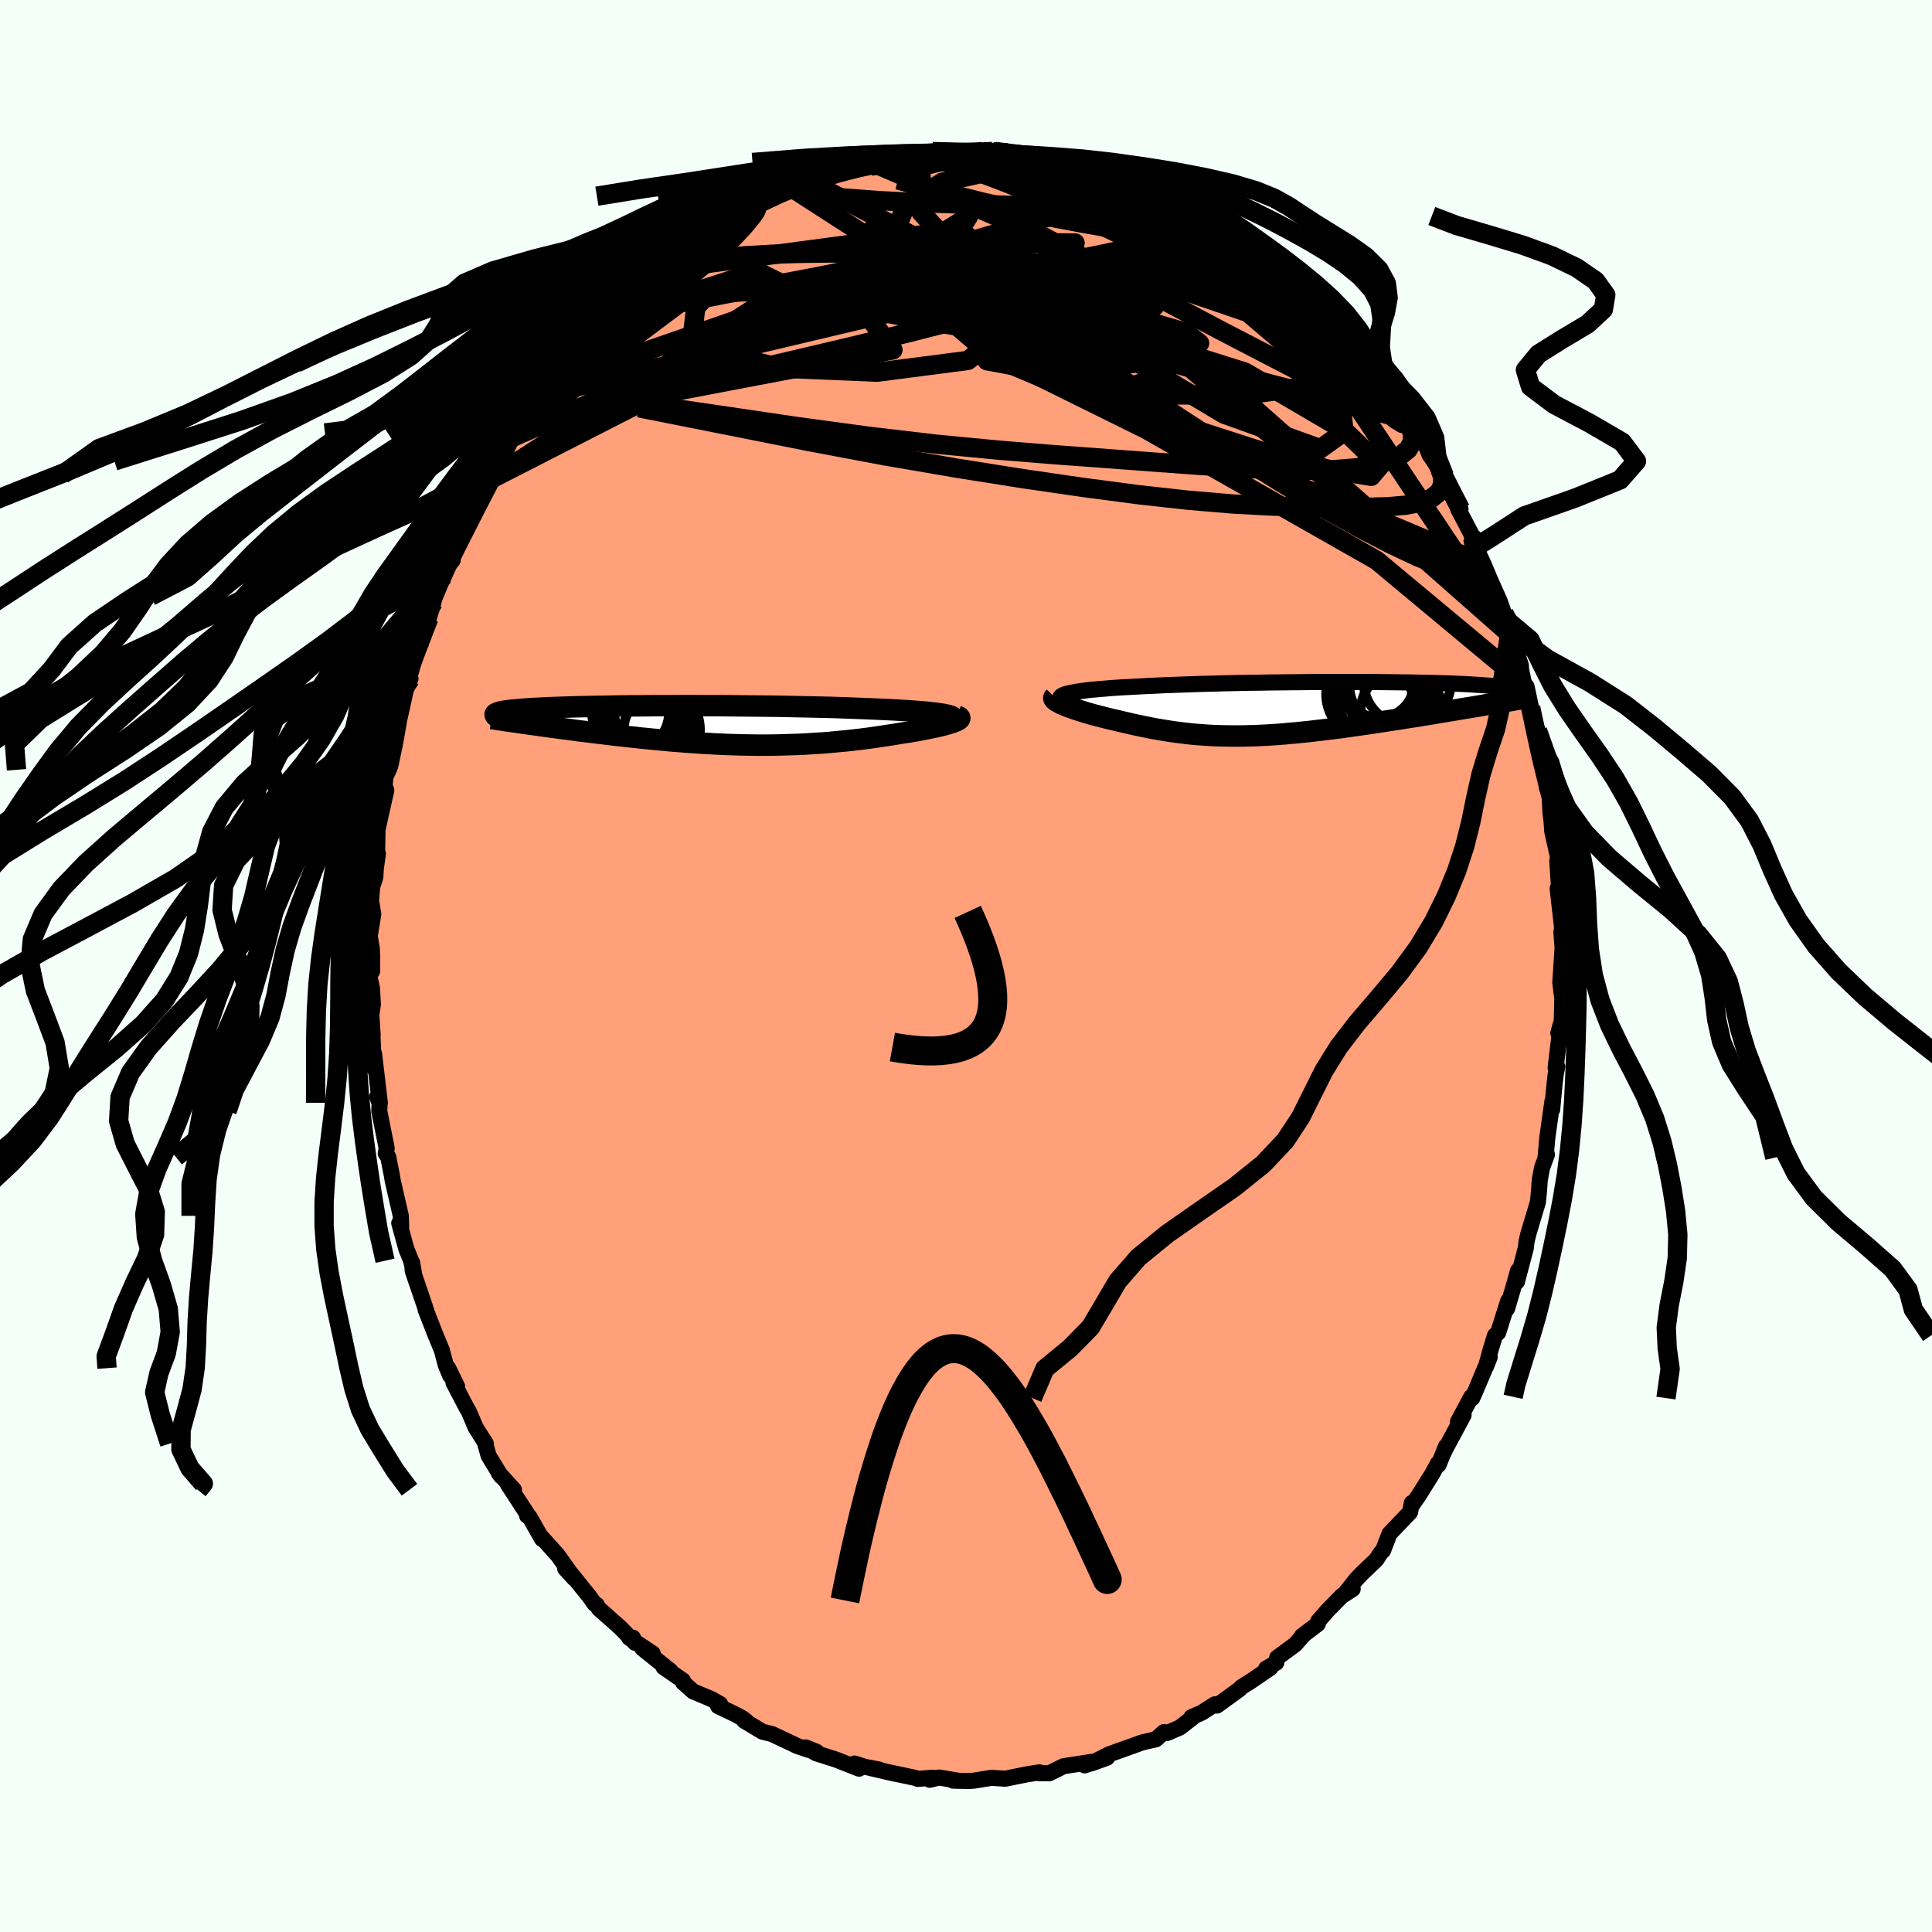 
  <svg viewBox="-100 -100 200 200" xmlns="http://www.w3.org/2000/svg" width="500" height="500" id="face-svg">
    <defs>
      <clipPath id="leftEyeClipPath">
        <polyline points="25.65,-1.12 25.36,-1.17 25.03,-1.22 24.67,-1.27 24.27,-1.31 23.84,-1.36 23.38,-1.4 22.88,-1.44 22.36,-1.48 21.81,-1.52 21.24,-1.55 20.63,-1.59 20.01,-1.62 19.36,-1.65 18.69,-1.68 18,-1.71 17.25,-1.74 16.47,-1.77 15.67,-1.8 14.83,-1.83 13.97,-1.86 13.08,-1.88 12.17,-1.9 11.24,-1.92 10.3,-1.94 9.34,-1.96 8.37,-1.98 7.39,-1.99 6.4,-2 5.4,-2.01 4.41,-2.02 3.41,-2.03 2.42,-2.04 1.43,-2.04 0.44,-2.04 -0.53,-2.05 -1.5,-2.05 -2.45,-2.04 -3.38,-2.04 -4.3,-2.04 -5.2,-2.03 -6.08,-2.02 -6.94,-2.02 -7.78,-2.01 -8.59,-2 -9.38,-1.98 -10.15,-1.97 -10.88,-1.96 -11.59,-1.94 -12.27,-1.93 -12.92,-1.91 -13.55,-1.89 -14.14,-1.87 -14.7,-1.85 -15.24,-1.83 -15.75,-1.81 -16.23,-1.78 -16.68,-1.76 -17.1,-1.74 -17.49,-1.71 -17.86,-1.69 -18.21,-1.66 -18.53,-1.63 -18.82,-1.6 -19.1,-1.58 -19.35,-1.55 -19.59,-1.52 -19.8,-1.49 -19.99,-1.46 -20.16,-1.43 -20.32,-1.39 -20.45,-1.36 -20.56,-1.33 -20.66,-1.29 -20.74,-1.26 -20.8,-1.22 -20.84,-1.19 -20.87,-1.15 -20.88,-1.12 -20.87,-1.08 -17.38,-0.14 -16.93,-0.08 -16.48,-0.02 -16.02,0.05 -15.56,0.11 -15.08,0.18 -14.59,0.24 -14.1,0.31 -13.6,0.37 -13.09,0.44 -12.57,0.51 -12.05,0.58 -11.52,0.64 -10.98,0.71 -10.43,0.78 -9.88,0.84 -9.32,0.91 -8.75,0.98 -8.17,1.05 -7.58,1.11 -6.98,1.18 -6.38,1.24 -5.77,1.31 -5.15,1.37 -4.53,1.43 -3.9,1.49 -3.27,1.55 -2.63,1.61 -1.99,1.66 -1.35,1.71 -0.7,1.76 -0.05,1.8 0.6,1.85 1.26,1.88 1.91,1.92 2.57,1.95 3.23,1.98 3.89,2 4.54,2.02 5.2,2.03 5.86,2.04 6.52,2.05 7.17,2.05 7.83,2.04 8.49,2.03 9.14,2.01 9.79,1.99 10.44,1.97 11.09,1.94 11.74,1.9 12.38,1.86 13.03,1.82 13.67,1.77 14.3,1.71 14.94,1.65 15.57,1.59 16.2,1.52 16.82,1.45 17.44,1.37 18.05,1.29 18.66,1.2 19.27,1.11 19.86,1.02 20.45,0.93 21.03,0.83 21.5,0.76 21.96,0.69 22.41,0.61 22.84,0.54 23.27,0.46 23.68,0.38 24.07,0.3 24.44,0.22 24.8,0.15 25.14,0.07 25.46,-0.01 25.76,-0.09 26.04,-0.17 26.29,-0.25 26.52,-0.32" />
      </clipPath>
      <clipPath id="rightEyeClipPath">
        <polyline points="-24.95,-1.69 -24.63,-1.75 -24.28,-1.81 -23.89,-1.86 -23.48,-1.92 -23.03,-1.97 -22.55,-2.01 -22.04,-2.06 -21.51,-2.1 -20.95,-2.15 -20.37,-2.19 -19.76,-2.23 -19.13,-2.26 -18.47,-2.3 -17.8,-2.33 -17.11,-2.37 -16.37,-2.4 -15.6,-2.44 -14.8,-2.47 -13.97,-2.5 -13.12,-2.53 -12.23,-2.56 -11.33,-2.59 -10.41,-2.61 -9.47,-2.64 -8.51,-2.66 -7.54,-2.68 -6.56,-2.7 -5.57,-2.71 -4.57,-2.73 -3.57,-2.74 -2.57,-2.75 -1.57,-2.76 -0.58,-2.77 0.41,-2.78 1.39,-2.78 2.36,-2.78 3.31,-2.78 4.25,-2.78 5.18,-2.78 6.08,-2.78 6.97,-2.77 7.83,-2.76 8.68,-2.75 9.49,-2.74 10.28,-2.73 11.05,-2.71 11.79,-2.7 12.49,-2.68 13.17,-2.66 13.82,-2.64 14.44,-2.62 15.03,-2.59 15.59,-2.57 16.11,-2.54 16.61,-2.51 17.08,-2.48 17.51,-2.45 17.92,-2.42 18.3,-2.39 18.64,-2.35 18.97,-2.32 19.26,-2.28 19.53,-2.24 19.78,-2.2 20,-2.16 20.21,-2.12 20.38,-2.08 20.54,-2.04 20.67,-2 20.78,-1.95 20.87,-1.9 20.94,-1.86 20.99,-1.81 21.02,-1.76 21.02,-1.71 21.01,-1.66 20.98,-1.61 20.93,-1.55 20.87,-1.5 17.29,-0.32 16.79,-0.24 16.28,-0.15 15.76,-0.07 15.23,0.02 14.7,0.11 14.16,0.2 13.61,0.29 13.05,0.38 12.49,0.48 11.92,0.57 11.35,0.66 10.77,0.76 10.19,0.85 9.6,0.94 9,1.04 8.4,1.13 7.79,1.22 7.17,1.32 6.55,1.41 5.92,1.51 5.28,1.6 4.65,1.69 4.01,1.78 3.37,1.87 2.73,1.96 2.08,2.04 1.44,2.12 0.8,2.2 0.16,2.27 -0.48,2.35 -1.11,2.41 -1.75,2.48 -2.38,2.53 -3,2.59 -3.63,2.64 -4.25,2.68 -4.86,2.72 -5.48,2.75 -6.08,2.78 -6.69,2.79 -7.29,2.81 -7.88,2.81 -8.48,2.81 -9.06,2.8 -9.65,2.79 -10.23,2.77 -10.81,2.74 -11.38,2.7 -11.96,2.66 -12.53,2.61 -13.09,2.55 -13.66,2.48 -14.23,2.41 -14.79,2.33 -15.35,2.24 -15.91,2.15 -16.48,2.05 -17.04,1.94 -17.6,1.83 -18.16,1.71 -18.71,1.59 -19.27,1.46 -19.83,1.33 -20.38,1.2 -20.82,1.1 -21.24,1 -21.66,0.89 -22.07,0.79 -22.48,0.68 -22.87,0.58 -23.25,0.47 -23.62,0.36 -23.98,0.25 -24.32,0.14 -24.65,0.03 -24.96,-0.08 -25.25,-0.18 -25.53,-0.29 -25.78,-0.39" />
      </clipPath>
      <filter id="fuzzy">
        <feTurbulence id="turbulence" baseFrequency="0.05" numOctaves="3" type="noise" result="noise" />
        <feDisplacementMap in="SourceGraphic" in2="noise" scale="2" />
      </filter>
      <linearGradient id="rainbowGradient" x1="0%" y1="0%" x2="100%" y2="0%">
        <stop offset="0%" style="stop-color: rgb(128, 128, 128); stop-opacity: 1" />
        <stop offset="50%" style="stop-color: rgb(255, 165, 0); stop-opacity: 1" />
        <stop offset="100%" style="stop-color: rgb(220, 208, 186); stop-opacity: 1" />
      </linearGradient>
    </defs>
    <rect x="-100" y="-100" width="100%" height="100%" fill="rgb(245, 255, 250)" />
    <polyline id="faceContour" points="61.52,1.7 61.7,3.14 61.78,1.45 61.67,5.74 61.5,6.26 61.32,6.96 61.58,6.03 61.04,10.51 61.21,10.43 61.06,11.12 60.92,12.28 60.68,14.85 60.71,13.97 60.18,17.76 59.99,19.83 60.14,19.51 59.63,20.89 59.39,22.2 59.32,23.29 59.2,24.45 58.98,25.18 58.22,27.71 58.02,28.55 57.95,29.21 57.03,32.69 57.15,31.53 56.65,33.31 56.01,35.48 56.12,34.69 55.09,37.95 54.76,38.25 54.33,39.65 53.83,41.46 54.21,40.5 52.7,44.08 52.41,44.73 52.31,44.6 50.93,47.17 51.51,46.49 49.64,49.97 49.31,50.66 49.68,49.74 48.92,51.64 48.85,51.5 48.27,52.57 46.84,54.85 46.24,55.71 46.15,55.59 45.97,56.54 43.84,58.77 43.17,60.52 42.94,60.74 42.47,61.46 40.95,62.91 40.34,63.56 39.15,65.07 40.03,64.49 38.92,65.19 37.37,66.78 36.47,67.82 36.42,68.11 34.78,69.36 34.93,69.26 34.09,70.22 32.21,71.61 32.12,72.12 31.07,72.73 31.52,72.65 29.47,74.05 28.51,74.65 28.31,74.87 25.98,76.56 25.77,76.43 25.32,76.71 24.38,77.31 23.34,77.76 23.46,77.81 22.14,78.83 20.85,79.39 20.5,79.3 19.66,80.05 18.57,80.3 18.17,80.4 17.13,80.78 14.8,81.61 12.96,82.55 14.6,81.96 12.29,82.75 12.98,82.39 10.1,82.84 8.61,83.57 7.53,83.56 7.68,83.49 7.6,83.47 6.3,83.68 4.11,84.12 4.08,84.13 2.62,84.04 0.83,84.33 0.3,84.37 -1.34,84.33 -0.73,84.35 -2.78,84.01 -3.75,84.24 -3.42,84.03 -4.99,84.15 -5.24,84.05 -7.87,83.49 -7.37,83.61 -9.88,83.03 -9,83.18 -10.48,82.9 -11.53,82.56 -11.07,83.09 -13.49,82.14 -15.51,81.5 -16.6,80.89 -15.46,81.35 -16.4,81.11 -17.54,80.72 -17.79,80.59 -20.08,79.51 -21.08,79.26 -22.97,78.12 -22.75,78.17 -23.18,77.85 -23.88,77.47 -25.66,76.62 -25.45,76.4 -26.35,75.89 -28.25,75.09 -29.3,74.15 -29.31,73.96 -31.31,72.58 -30.58,72.98 -33.51,70.63 -32.43,71.17 -34.86,69.55 -34.48,69.53 -34.26,70.06 -35.81,68.47 -38,66.53 -38.23,66.13 -38.46,66.02 -38.98,65.28 -41.06,62.7 -41.49,62.38 -40.56,63.4 -42.25,61.01 -44.03,59.03 -43.89,59.31 -45.16,57.08 -45.44,56.9 -45.26,56.98 -47.03,54.26 -47.42,53.66 -46.8,54.22 -48.36,52.5 -48.14,52.8 -49.42,50.7 -49.83,49.23 -49.71,49.44 -50.76,47.78 -51.47,46.11 -51.72,45.69 -53.06,43.12 -52.67,43.55 -53.6,41.63 -53.4,42.4 -53.85,41.32 -54.27,39.75 -54.89,38.26 -55.94,35.57 -55.87,35.68 -57.28,31.54 -57.33,30.72 -57.16,31.74 -57.44,30.51 -57.93,29.31 -58.67,26.62 -58.47,27 -58.51,25.86 -59.33,22.3 -59.48,21.43 -59.43,21.71 -59.81,19.77 -60.07,19.4 -59.97,18.86 -60.74,15.02 -60.7,14.21 -60.95,13.52 -60.68,14.16 -61.28,9.08 -61.29,10.57 -61.45,7.11 -61.42,7.18 -61.56,5.06 -61.4,3.96 -61.5,2.25 -61.79,0.98 -61.47,0.52 -61.48,-1.07 -61.51,-1.82 -61.73,-3.09 -61.36,-5.36 -61.59,-6.75 -61.47,-8.21 -61.15,-9.19 -61.09,-10.14 -60.88,-11.62 -60.97,-11.23 -60.92,-14.13 -60.01,-18.2 -60.18,-18.61 -60.24,-18.17 -60.1,-19.58 -59.76,-20.31 -59.59,-20.75 -59.11,-23.01 -58.57,-26.1 -58.61,-25.78 -57.82,-29.36 -57.72,-29.55 -57.51,-29.73 -57.99,-28.57 -56.84,-32.71 -55.92,-35.19 -56.26,-33.87 -55.6,-36.02 -55.12,-37.67 -55.11,-38.27 -54.1,-40.37 -54.08,-40.26 -53.82,-41.26 -53.14,-42 -53.36,-42.18 -51.36,-46.4 -51.47,-45.83 -51.35,-46.72 -50.94,-46.99 -49.89,-49.21 -49.31,-50.33 -49.24,-50.88 -48.1,-52.28 -46.76,-55.18 -46.88,-54.75 -47.17,-54.27 -45.8,-56.51 -45.83,-56.49 -43.89,-59.11 -43.43,-60.01 -43.24,-60.15 -41.38,-62.4 -41.05,-62.42 -41.17,-62.68 -39.5,-64.67 -39,-65 -37.4,-66.71 -37.57,-67.02 -36.44,-67.96 -35.84,-68.7 -34.55,-69.46 -34.28,-70.11 -34.53,-69.76 -32.11,-72.01 -32.08,-71.87 -31.52,-72.21 -30.57,-73.04 -28.59,-74.57 -29.33,-73.96 -28.52,-74.72 -27.5,-75.61 -25.88,-76.23 -24.68,-77.07 -24.54,-77.3 -22.99,-78.08 -22.9,-78.3 -20.82,-79.22 -20.95,-79.23 -19.75,-79.69 -19.29,-79.92 -18.11,-80.63 -18.06,-80.57 -17.35,-80.73 -16.2,-81.2 -13.28,-82.2 -12.7,-82.37 -11.45,-82.91 -12.1,-82.71 -10.17,-83.19 -10.02,-83.18 -9.55,-83.1 -6.83,-83.83 -8.39,-83.62 -7.01,-83.8 -4.57,-84.19 -3.22,-84.27 -3.34,-84.31 -2.49,-84.13 0.11,-84.14 -0.19,-84.04 2.25,-84.32 1.77,-84.35 2.19,-84.23 2.73,-84.32 4.28,-84.17 6.47,-83.71 6.91,-83.86 7.32,-83.87 7.96,-83.7 8.69,-83.64 11.58,-82.76 11.59,-82.74 13.11,-82.18 12.88,-82.38 14.58,-81.87 14.27,-81.98 16.1,-81.29 18.75,-80.28 18.39,-80.26 19.54,-79.88 19.56,-79.86 21.59,-78.93 21.68,-79.02 21.76,-78.99 23.38,-77.64 23.48,-77.93 25.67,-76.63 26.34,-76.35 27.45,-75.61 28.15,-75.2 29.64,-74.17 28.02,-74.9 29.42,-74.15 30.87,-72.89 32.2,-72.2 33.2,-70.92 33.35,-70.74 35.49,-68.99 35.22,-69.24 35.51,-69 37.32,-66.89 38.32,-66.03 38.34,-65.82 39.4,-64.85 40.07,-64.29 40.9,-63.16 41.14,-62.95 42.66,-60.94 42.48,-61.03 44.53,-58.5 43.81,-59.68 44.37,-58.56 45.29,-56.91 45.78,-56.53 47.31,-54.27 47.67,-53.73 47.98,-52.92 49.09,-51.33 49.52,-50.72 49.96,-49.54 50.61,-48.15 51.19,-47.3 50.97,-47.27 52.49,-44.37 52.59,-44.38 52.44,-44.34 52.76,-43.36 53.57,-41.62 54.25,-40 55.24,-37.79 55.69,-36.5 55.7,-36.02 56.27,-34.38 56.51,-33.99 57.44,-31.13 57.47,-30.62 57.76,-29.28 58.03,-28.92 58.5,-26.71 58.45,-26.77 59.16,-24.37 59.28,-22.7 59.67,-21.45 59.52,-21.74 60.09,-18.96 60.13,-18.47 60.42,-17.71 60.5,-15.89 60.61,-15.07 60.69,-13.94 61.28,-11.29 61.21,-10.85 61.4,-8.01 61.25,-8.03 61.29,-7.63 61.72,-3.86 61.64,-3.55 61.67,-3.05 61.76,-1.88 61.52,1.7 61.7,3.14" fill="rgb(255, 160, 122)" stroke="black" stroke-width="1.667" stroke-linejoin="round" filter="url(#fuzzy)" />
    <g transform="translate(35.96 -26.62)">
      <polyline id="rightCountour" points="-24.95,-1.69 -24.63,-1.75 -24.28,-1.81 -23.89,-1.86 -23.48,-1.92 -23.03,-1.97 -22.55,-2.01 -22.04,-2.06 -21.51,-2.1 -20.95,-2.15 -20.37,-2.19 -19.76,-2.23 -19.13,-2.26 -18.47,-2.3 -17.8,-2.33 -17.11,-2.37 -16.37,-2.4 -15.6,-2.44 -14.8,-2.47 -13.97,-2.5 -13.12,-2.53 -12.23,-2.56 -11.33,-2.59 -10.41,-2.61 -9.47,-2.64 -8.51,-2.66 -7.54,-2.68 -6.56,-2.7 -5.57,-2.71 -4.57,-2.73 -3.57,-2.74 -2.57,-2.75 -1.57,-2.76 -0.58,-2.77 0.41,-2.78 1.39,-2.78 2.36,-2.78 3.31,-2.78 4.25,-2.78 5.18,-2.78 6.08,-2.78 6.97,-2.77 7.83,-2.76 8.68,-2.75 9.49,-2.74 10.28,-2.73 11.05,-2.71 11.79,-2.7 12.49,-2.68 13.17,-2.66 13.82,-2.64 14.44,-2.62 15.03,-2.59 15.59,-2.57 16.11,-2.54 16.61,-2.51 17.08,-2.48 17.51,-2.45 17.92,-2.42 18.3,-2.39 18.64,-2.35 18.97,-2.32 19.26,-2.28 19.53,-2.24 19.78,-2.2 20,-2.16 20.21,-2.12 20.38,-2.08 20.54,-2.04 20.67,-2 20.78,-1.95 20.87,-1.9 20.94,-1.86 20.99,-1.81 21.02,-1.76 21.02,-1.71 21.01,-1.66 20.98,-1.61 20.93,-1.55 20.87,-1.5 17.29,-0.32 16.79,-0.24 16.28,-0.15 15.76,-0.07 15.23,0.02 14.7,0.11 14.16,0.2 13.61,0.29 13.05,0.38 12.49,0.48 11.92,0.57 11.35,0.66 10.77,0.76 10.19,0.85 9.6,0.94 9,1.04 8.4,1.13 7.79,1.22 7.17,1.32 6.55,1.41 5.92,1.51 5.28,1.6 4.65,1.69 4.01,1.78 3.37,1.87 2.73,1.96 2.08,2.04 1.44,2.12 0.8,2.2 0.16,2.27 -0.48,2.35 -1.11,2.41 -1.75,2.48 -2.38,2.53 -3,2.59 -3.63,2.64 -4.25,2.68 -4.86,2.72 -5.48,2.75 -6.08,2.78 -6.69,2.79 -7.29,2.81 -7.88,2.81 -8.48,2.81 -9.06,2.8 -9.65,2.79 -10.23,2.77 -10.81,2.74 -11.38,2.7 -11.96,2.66 -12.53,2.61 -13.09,2.55 -13.66,2.48 -14.23,2.41 -14.79,2.33 -15.35,2.24 -15.91,2.15 -16.48,2.05 -17.04,1.94 -17.6,1.83 -18.16,1.71 -18.71,1.59 -19.27,1.46 -19.83,1.33 -20.38,1.2 -20.82,1.1 -21.24,1 -21.66,0.89 -22.07,0.79 -22.48,0.68 -22.87,0.58 -23.25,0.47 -23.62,0.36 -23.98,0.25 -24.32,0.14 -24.65,0.03 -24.96,-0.08 -25.25,-0.18 -25.53,-0.29 -25.78,-0.39" fill="white" stroke="white" stroke-width="0" stroke-linejoin="round" filter="url(#fuzzy)" />
    </g>
    <g transform="translate(-27.87 -24.91)">
      <polyline id="leftCountour" points="25.65,-1.12 25.36,-1.17 25.03,-1.22 24.67,-1.27 24.27,-1.31 23.84,-1.36 23.38,-1.4 22.88,-1.44 22.36,-1.48 21.81,-1.52 21.24,-1.55 20.63,-1.59 20.01,-1.62 19.36,-1.65 18.69,-1.68 18,-1.71 17.25,-1.74 16.47,-1.77 15.67,-1.8 14.83,-1.83 13.97,-1.86 13.08,-1.88 12.17,-1.9 11.24,-1.92 10.3,-1.94 9.34,-1.96 8.37,-1.98 7.39,-1.99 6.4,-2 5.4,-2.01 4.41,-2.02 3.41,-2.03 2.42,-2.04 1.43,-2.04 0.44,-2.04 -0.53,-2.05 -1.5,-2.05 -2.45,-2.04 -3.38,-2.04 -4.3,-2.04 -5.2,-2.03 -6.08,-2.02 -6.94,-2.02 -7.78,-2.01 -8.59,-2 -9.38,-1.98 -10.15,-1.97 -10.88,-1.96 -11.59,-1.94 -12.27,-1.93 -12.92,-1.91 -13.55,-1.89 -14.14,-1.87 -14.7,-1.85 -15.24,-1.83 -15.75,-1.81 -16.23,-1.78 -16.68,-1.76 -17.1,-1.74 -17.49,-1.71 -17.86,-1.69 -18.21,-1.66 -18.53,-1.63 -18.82,-1.6 -19.1,-1.58 -19.35,-1.55 -19.59,-1.52 -19.8,-1.49 -19.99,-1.46 -20.16,-1.43 -20.32,-1.39 -20.45,-1.36 -20.56,-1.33 -20.66,-1.29 -20.74,-1.26 -20.8,-1.22 -20.84,-1.19 -20.87,-1.15 -20.88,-1.12 -20.87,-1.08 -17.38,-0.14 -16.93,-0.08 -16.48,-0.02 -16.02,0.05 -15.56,0.11 -15.08,0.18 -14.59,0.24 -14.1,0.31 -13.6,0.37 -13.09,0.44 -12.57,0.51 -12.05,0.58 -11.52,0.64 -10.98,0.71 -10.43,0.78 -9.88,0.84 -9.32,0.91 -8.75,0.98 -8.17,1.05 -7.58,1.11 -6.98,1.18 -6.38,1.24 -5.77,1.31 -5.15,1.37 -4.53,1.43 -3.9,1.49 -3.27,1.55 -2.63,1.61 -1.99,1.66 -1.35,1.71 -0.7,1.76 -0.05,1.8 0.6,1.85 1.26,1.88 1.91,1.92 2.57,1.95 3.23,1.98 3.89,2 4.54,2.02 5.2,2.03 5.86,2.04 6.52,2.05 7.17,2.05 7.83,2.04 8.49,2.03 9.14,2.01 9.79,1.99 10.44,1.97 11.09,1.94 11.74,1.9 12.38,1.86 13.03,1.82 13.67,1.77 14.3,1.71 14.94,1.65 15.57,1.59 16.2,1.52 16.82,1.45 17.44,1.37 18.05,1.29 18.66,1.2 19.27,1.11 19.86,1.02 20.45,0.93 21.03,0.83 21.5,0.76 21.96,0.69 22.41,0.61 22.84,0.54 23.27,0.46 23.68,0.38 24.07,0.3 24.44,0.22 24.8,0.15 25.14,0.07 25.46,-0.01 25.76,-0.09 26.04,-0.17 26.29,-0.25 26.52,-0.32" fill="white" stroke="white" stroke-width="0" stroke-linejoin="round" filter="url(#fuzzy)" />
    </g>
    <g transform="translate(35.96 -26.62)">
      <polyline id="rightUpper" points="-26.12,-0.98 -26.18,-1.07 -26.2,-1.15 -26.18,-1.22 -26.12,-1.3 -26.02,-1.37 -25.88,-1.44 -25.7,-1.51 -25.49,-1.57 -25.24,-1.63 -24.95,-1.69 -24.63,-1.75 -24.28,-1.81 -23.89,-1.86 -23.48,-1.92 -23.03,-1.97 -22.55,-2.01 -22.04,-2.06 -21.51,-2.1 -20.95,-2.15 -20.37,-2.19 -19.76,-2.23 -19.13,-2.26 -18.47,-2.3 -17.8,-2.33 -17.11,-2.37 -16.37,-2.4 -15.6,-2.44 -14.8,-2.47 -13.97,-2.5 -13.12,-2.53 -12.23,-2.56 -11.33,-2.59 -10.41,-2.61 -9.47,-2.64 -8.51,-2.66 -7.54,-2.68 -6.56,-2.7 -5.57,-2.71 -4.57,-2.73 -3.57,-2.74 -2.57,-2.75 -1.57,-2.76 -0.58,-2.77 0.41,-2.78 1.39,-2.78 2.36,-2.78 3.31,-2.78 4.25,-2.78 5.18,-2.78 6.08,-2.78 6.97,-2.77 7.83,-2.76 8.68,-2.75 9.49,-2.74 10.28,-2.73 11.05,-2.71 11.79,-2.7 12.49,-2.68 13.17,-2.66 13.82,-2.64 14.44,-2.62 15.03,-2.59 15.59,-2.57 16.11,-2.54 16.61,-2.51 17.08,-2.48 17.51,-2.45 17.92,-2.42 18.3,-2.39 18.64,-2.35 18.97,-2.32 19.26,-2.28 19.53,-2.24 19.78,-2.2 20,-2.16 20.21,-2.12 20.38,-2.08 20.54,-2.04 20.67,-2 20.78,-1.95 20.87,-1.9 20.94,-1.86 20.99,-1.81 21.02,-1.76 21.02,-1.71 21.01,-1.66 20.98,-1.61 20.93,-1.55 20.87,-1.5 20.79,-1.44 20.69,-1.39 20.57,-1.33 20.44,-1.27 20.3,-1.21 20.14,-1.15 19.97,-1.09 19.78,-1.03 19.58,-0.97 19.37,-0.9" fill="none" stroke="black" stroke-width="1.667" stroke-linejoin="round" filter="url(#fuzzy)" />
      <polyline id="rightLower" points="-26.81,-1.22 -26.86,-1.17 -26.87,-1.1 -26.85,-1.03 -26.78,-0.95 -26.69,-0.87 -26.56,-0.78 -26.4,-0.69 -26.22,-0.59 -26.01,-0.49 -25.78,-0.39 -25.53,-0.29 -25.25,-0.18 -24.96,-0.08 -24.65,0.03 -24.32,0.14 -23.98,0.25 -23.62,0.36 -23.25,0.47 -22.87,0.58 -22.48,0.68 -22.07,0.79 -21.66,0.89 -21.24,1 -20.82,1.1 -20.38,1.2 -19.83,1.33 -19.27,1.46 -18.71,1.59 -18.16,1.71 -17.6,1.83 -17.04,1.94 -16.48,2.05 -15.91,2.15 -15.35,2.24 -14.79,2.33 -14.23,2.41 -13.66,2.48 -13.09,2.55 -12.53,2.61 -11.96,2.66 -11.38,2.7 -10.81,2.74 -10.23,2.77 -9.65,2.79 -9.06,2.8 -8.48,2.81 -7.88,2.81 -7.29,2.81 -6.69,2.79 -6.08,2.78 -5.48,2.75 -4.86,2.72 -4.25,2.68 -3.63,2.64 -3,2.59 -2.38,2.53 -1.75,2.48 -1.11,2.41 -0.48,2.35 0.16,2.27 0.8,2.2 1.44,2.12 2.08,2.04 2.73,1.96 3.37,1.87 4.01,1.78 4.65,1.69 5.28,1.6 5.92,1.51 6.55,1.41 7.17,1.32 7.79,1.22 8.4,1.13 9,1.04 9.6,0.94 10.19,0.85 10.77,0.76 11.35,0.66 11.92,0.57 12.49,0.48 13.05,0.38 13.61,0.29 14.16,0.2 14.7,0.11 15.23,0.02 15.76,-0.07 16.28,-0.15 16.79,-0.24 17.29,-0.32 17.78,-0.41 18.26,-0.49 18.73,-0.57 19.19,-0.65 19.64,-0.72 20.09,-0.8 20.52,-0.87 20.94,-0.95 21.35,-1.02 21.76,-1.09" fill="none" stroke="black" stroke-width="2.222" stroke-linejoin="round" filter="url(#fuzzy)" />
      <circle r="4.762" cx="7.634" cy="-3.25" stroke="black" fill="none" stroke-width="1.0" filter="url(#fuzzy)" clip-path="url(#rightEyeClipPath)" /><circle r="4.736" cx="6.964" cy="-1.275" stroke="black" fill="none" stroke-width="1.0" filter="url(#fuzzy)" clip-path="url(#rightEyeClipPath)" /><circle r="4.792" cx="7.379" cy="-1.15" stroke="black" fill="none" stroke-width="1.0" filter="url(#fuzzy)" clip-path="url(#rightEyeClipPath)" /><circle r="4.79" cx="6.579" cy="-0.68" stroke="black" fill="none" stroke-width="1.0" filter="url(#fuzzy)" clip-path="url(#rightEyeClipPath)" /><circle r="4.526" cx="9.729" cy="-2.83" stroke="black" fill="none" stroke-width="1.0" filter="url(#fuzzy)" clip-path="url(#rightEyeClipPath)" /><circle r="3.38" cx="6.824" cy="-1.355" stroke="black" fill="none" stroke-width="1.0" filter="url(#fuzzy)" clip-path="url(#rightEyeClipPath)" /><circle r="3.654" cx="6.784" cy="-2.73" stroke="black" fill="none" stroke-width="1.0" filter="url(#fuzzy)" clip-path="url(#rightEyeClipPath)" /><circle r="4.574" cx="8.289" cy="-2.505" stroke="black" fill="none" stroke-width="1.0" filter="url(#fuzzy)" clip-path="url(#rightEyeClipPath)" /><circle r="4.718" cx="6.039" cy="-1.505" stroke="black" fill="none" stroke-width="1.0" filter="url(#fuzzy)" clip-path="url(#rightEyeClipPath)" /><circle r="4.236" cx="9.124" cy="0.225" stroke="black" fill="none" stroke-width="1.0" filter="url(#fuzzy)" clip-path="url(#rightEyeClipPath)" />
      </g>
    <g transform="translate(-27.87 -24.91)">
      <polyline id="leftUpper" points="26.31,-0.48 26.45,-0.56 26.54,-0.63 26.58,-0.7 26.57,-0.76 26.52,-0.83 26.43,-0.89 26.3,-0.95 26.12,-1.01 25.91,-1.06 25.65,-1.12 25.36,-1.17 25.03,-1.22 24.67,-1.27 24.27,-1.31 23.84,-1.36 23.38,-1.4 22.88,-1.44 22.36,-1.48 21.81,-1.52 21.24,-1.55 20.63,-1.59 20.01,-1.62 19.36,-1.65 18.69,-1.68 18,-1.71 17.25,-1.74 16.47,-1.77 15.67,-1.8 14.83,-1.83 13.97,-1.86 13.08,-1.88 12.17,-1.9 11.24,-1.92 10.3,-1.94 9.34,-1.96 8.37,-1.98 7.39,-1.99 6.4,-2 5.4,-2.01 4.41,-2.02 3.41,-2.03 2.42,-2.04 1.43,-2.04 0.44,-2.04 -0.53,-2.05 -1.5,-2.05 -2.45,-2.04 -3.38,-2.04 -4.3,-2.04 -5.2,-2.03 -6.08,-2.02 -6.94,-2.02 -7.78,-2.01 -8.59,-2 -9.38,-1.98 -10.15,-1.97 -10.88,-1.96 -11.59,-1.94 -12.27,-1.93 -12.92,-1.91 -13.55,-1.89 -14.14,-1.87 -14.7,-1.85 -15.24,-1.83 -15.75,-1.81 -16.23,-1.78 -16.68,-1.76 -17.1,-1.74 -17.49,-1.71 -17.86,-1.69 -18.21,-1.66 -18.53,-1.63 -18.82,-1.6 -19.1,-1.58 -19.35,-1.55 -19.59,-1.52 -19.8,-1.49 -19.99,-1.46 -20.16,-1.43 -20.32,-1.39 -20.45,-1.36 -20.56,-1.33 -20.66,-1.29 -20.74,-1.26 -20.8,-1.22 -20.84,-1.19 -20.87,-1.15 -20.88,-1.12 -20.87,-1.08 -20.85,-1.04 -20.82,-1 -20.77,-0.96 -20.71,-0.92 -20.64,-0.88 -20.56,-0.84 -20.46,-0.8 -20.35,-0.76 -20.23,-0.72 -20.1,-0.67" fill="none" stroke="black" stroke-width="2.222" stroke-linejoin="round" filter="url(#fuzzy)" />
      <polyline id="leftLower" points="26.95,-0.95 27.09,-0.9 27.18,-0.85 27.22,-0.8 27.23,-0.74 27.2,-0.67 27.13,-0.61 27.02,-0.54 26.88,-0.47 26.71,-0.4 26.52,-0.32 26.29,-0.25 26.04,-0.17 25.76,-0.09 25.46,-0.01 25.14,0.07 24.8,0.15 24.44,0.22 24.07,0.3 23.68,0.38 23.27,0.46 22.84,0.54 22.41,0.61 21.96,0.69 21.5,0.76 21.03,0.83 20.45,0.93 19.86,1.02 19.27,1.11 18.66,1.2 18.05,1.29 17.44,1.37 16.82,1.45 16.2,1.52 15.57,1.59 14.94,1.65 14.3,1.71 13.67,1.77 13.03,1.82 12.38,1.86 11.74,1.9 11.09,1.94 10.44,1.97 9.79,1.99 9.14,2.01 8.49,2.03 7.83,2.04 7.17,2.05 6.52,2.05 5.86,2.04 5.2,2.03 4.54,2.02 3.89,2 3.23,1.98 2.57,1.95 1.91,1.92 1.26,1.88 0.6,1.85 -0.05,1.8 -0.7,1.76 -1.35,1.71 -1.99,1.66 -2.63,1.61 -3.27,1.55 -3.9,1.49 -4.53,1.43 -5.15,1.37 -5.77,1.31 -6.38,1.24 -6.98,1.18 -7.58,1.11 -8.17,1.05 -8.75,0.98 -9.32,0.91 -9.88,0.84 -10.43,0.78 -10.98,0.71 -11.52,0.64 -12.05,0.58 -12.57,0.51 -13.09,0.44 -13.6,0.37 -14.1,0.31 -14.59,0.24 -15.08,0.18 -15.56,0.11 -16.02,0.05 -16.48,-0.02 -16.93,-0.08 -17.38,-0.14 -17.81,-0.2 -18.23,-0.26 -18.64,-0.32 -19.05,-0.38 -19.44,-0.44 -19.83,-0.49 -20.2,-0.55 -20.57,-0.6 -20.92,-0.66 -21.27,-0.71" fill="none" stroke="black" stroke-width="2.222" stroke-linejoin="round" filter="url(#fuzzy)" />
      <circle r="4.584" cx="-5.016" cy="1.246" stroke="black" fill="none" stroke-width="1.0" filter="url(#fuzzy)" clip-path="url(#leftEyeClipPath)" /><circle r="3.574" cx="-5.026" cy="-1.579" stroke="black" fill="none" stroke-width="1.0" filter="url(#fuzzy)" clip-path="url(#leftEyeClipPath)" /><circle r="3.914" cx="-6.146" cy="-1.144" stroke="black" fill="none" stroke-width="1.0" filter="url(#fuzzy)" clip-path="url(#leftEyeClipPath)" /><circle r="4.042" cx="-5.371" cy="1.316" stroke="black" fill="none" stroke-width="1.0" filter="url(#fuzzy)" clip-path="url(#leftEyeClipPath)" /><circle r="3.984" cx="-6.861" cy="-1.319" stroke="black" fill="none" stroke-width="1.0" filter="url(#fuzzy)" clip-path="url(#leftEyeClipPath)" /><circle r="4.646" cx="-5.306" cy="-3.319" stroke="black" fill="none" stroke-width="1.0" filter="url(#fuzzy)" clip-path="url(#leftEyeClipPath)" /><circle r="4.592" cx="-4.261" cy="0.411" stroke="black" fill="none" stroke-width="1.0" filter="url(#fuzzy)" clip-path="url(#leftEyeClipPath)" /><circle r="3.174" cx="-4.356" cy="0.246" stroke="black" fill="none" stroke-width="1.0" filter="url(#fuzzy)" clip-path="url(#leftEyeClipPath)" /><circle r="3.938" cx="-5.201" cy="-0.559" stroke="black" fill="none" stroke-width="1.0" filter="url(#fuzzy)" clip-path="url(#leftEyeClipPath)" /><circle r="4.908" cx="-5.211" cy="0.686" stroke="black" fill="none" stroke-width="1.0" filter="url(#fuzzy)" clip-path="url(#leftEyeClipPath)" />
    </g>
    <g id="hairs">
      <polyline points="11.59,-82.74 12.54,-82.4 13.08,-82.18 13.53,-81.9 13.95,-81.53 14.25,-81.09 14.33,-80.61 14.11,-80.12 13.56,-79.63 12.66,-79.13 11.45,-78.6 9.92,-78.03 8.1,-77.4 5.97,-76.7 3.53,-75.95 0.75,-75.13 -2.42,-74.27 -6.02,-73.37 -10.07,-72.45 -14.58,-71.52 -19.56,-70.57 -25.02,-69.54 -30.98,-68.36" fill="none" stroke="rgb(0, 0, 0)" stroke-width="2" stroke-linejoin="round" filter="url(#fuzzy)" /><polyline points="21.68,-79.02 22.07,-78.67 22.62,-78.14 23.07,-77.6 23.32,-77.07 23.25,-76.56 22.79,-76.08 21.92,-75.64 20.63,-75.21 18.96,-74.78 16.94,-74.31 14.59,-73.79 11.87,-73.23 8.74,-72.68 5.14,-72.14 1.03,-71.64 -3.63,-71.19 -8.83,-70.75 -14.58,-70.31 -20.85,-69.89 -27.56,-69.59" fill="none" stroke="rgb(0, 0, 0)" stroke-width="2" stroke-linejoin="round" filter="url(#fuzzy)" /><polyline points="-28.59,-74.57 -28.77,-74.43 -28.28,-74.8 -27.52,-75.3 -26.73,-75.77 -26.07,-76.12 -25.57,-76.33 -25.27,-76.38 -25.16,-76.24 -25.26,-75.92 -25.6,-75.4 -26.18,-74.67 -27.03,-73.7 -28.15,-72.49 -29.55,-71 -31.22,-69.23 -33.16,-67.17 -35.37,-64.87 -37.89,-62.38 -40.73,-59.7 -44.02,-56.64" fill="none" stroke="rgb(0, 0, 0)" stroke-width="2" stroke-linejoin="round" filter="url(#fuzzy)" /><polyline points="23.38,-77.64 23.86,-77.45 24.35,-76.87 24.41,-76.19 23.91,-75.5 22.81,-74.79 21.14,-74.04 18.93,-73.21 16.24,-72.25 13.06,-71.13 9.34,-69.87 5.01,-68.51 0,-67.08 -5.73,-65.61 -12.22,-64.05 -19.48,-62.34 -27.53,-60.41 -36.39,-58.27" fill="none" stroke="rgb(0, 0, 0)" stroke-width="2" stroke-linejoin="round" filter="url(#fuzzy)" /><polyline points="38.34,-65.82 39.22,-65 39.91,-64.28 40.5,-63.59 41,-62.92 41.4,-62.33 41.67,-61.86 41.79,-61.53 41.74,-61.35 41.51,-61.3 41.1,-61.4 40.51,-61.64 39.71,-62.06 38.68,-62.7 37.4,-63.58 35.85,-64.72 34.02,-66.13 31.89,-67.83 29.43,-69.84 26.6,-72.19 23.27,-74.94 19.21,-78.18" fill="none" stroke="rgb(0, 0, 0)" stroke-width="2" stroke-linejoin="round" filter="url(#fuzzy)" /><polyline points="-8.39,-83.62 -6.72,-83.76 -4.92,-83.74 -3.22,-83.5 -1.52,-83.08 0.29,-82.5 2.23,-81.82 4.24,-81.05 6.3,-80.2 8.41,-79.27 10.58,-78.28 12.85,-77.21 15.19,-76.1 17.59,-74.96 20,-73.8 22.38,-72.64 24.74,-71.48 27.07,-70.32 29.37,-69.14 31.63,-67.96 33.78,-66.81 35.77,-65.76 37.57,-64.86 39.21,-64.09" fill="none" stroke="rgb(0, 0, 0)" stroke-width="2" stroke-linejoin="round" filter="url(#fuzzy)" /><polyline points="2.73,-84.32 4.37,-84.04 5.92,-83.64 7.33,-83.15 8.76,-82.52 10.35,-81.72 12.13,-80.76 14.04,-79.68 16.02,-78.51 18.03,-77.27 20.05,-76 22.09,-74.69 24.17,-73.35 26.26,-71.99 28.32,-70.64 30.31,-69.34 32.18,-68.11 33.93,-66.97 35.57,-65.9 37.13,-64.86 38.63,-63.84 40.05,-62.82 41.31,-61.93" fill="none" stroke="rgb(0, 0, 0)" stroke-width="2" stroke-linejoin="round" filter="url(#fuzzy)" /><polyline points="45.29,-56.91 45.87,-56.09 46.23,-55.09 46.19,-54.22 45.77,-53.48 44.98,-52.85 43.81,-52.31 42.25,-51.88 40.29,-51.56 37.92,-51.37 35.14,-51.31 31.94,-51.37 28.29,-51.55 24.22,-51.82 19.7,-52.15 14.73,-52.52 9.3,-52.92 3.37,-53.4 -3.09,-54.02 -10.08,-54.84 -17.6,-55.86 -25.67,-57.05 -34.35,-58.32" fill="none" stroke="rgb(0, 0, 0)" stroke-width="2" stroke-linejoin="round" filter="url(#fuzzy)" /><polyline points="-25.88,-76.23 -25,-76.86 -24.27,-77.34 -23.56,-77.76 -22.91,-78.1 -22.36,-78.34 -21.97,-78.47 -21.74,-78.48 -21.68,-78.36 -21.79,-78.11 -22.05,-77.72 -22.48,-77.18 -23.08,-76.47 -23.94,-75.55 -25.11,-74.41 -26.66,-73.01 -28.62,-71.34 -30.97,-69.41 -33.69,-67.22 -36.78,-64.75 -40.19,-62.05" fill="none" stroke="rgb(0, 0, 0)" stroke-width="2" stroke-linejoin="round" filter="url(#fuzzy)" /><polyline points="21.68,-79.02 22.14,-78.68 22.9,-78.17 23.69,-77.67 24.4,-77.2 24.94,-76.79 25.24,-76.46 25.29,-76.2 25.09,-76.02 24.68,-75.88 24.07,-75.77 23.26,-75.69 22.22,-75.65 20.9,-75.68 19.25,-75.81 17.23,-76.05 14.84,-76.41 12.1,-76.89 9.02,-77.47 5.58,-78.19 1.75,-79.07 -2.48,-80.13 -7.04,-81.37" fill="none" stroke="rgb(0, 0, 0)" stroke-width="2" stroke-linejoin="round" filter="url(#fuzzy)" /><polyline points="14.27,-81.98 16.02,-81.3 17.26,-80.77 17.99,-80.4 18.38,-80.14 18.55,-79.91 18.51,-79.71 18.26,-79.52 17.81,-79.32 17.15,-79.13 16.28,-78.95 15.15,-78.79 13.71,-78.68 11.89,-78.63 9.63,-78.63 6.87,-78.68 3.57,-78.77 -0.23,-78.87 -4.43,-79 -8.93,-79.23 -13.77,-79.59" fill="none" stroke="rgb(0, 0, 0)" stroke-width="2" stroke-linejoin="round" filter="url(#fuzzy)" /><polyline points="43.81,-59.68 44.38,-58.59 44.92,-57.62 45.34,-56.86 45.56,-56.34 45.52,-56.1 45.19,-56.16 44.54,-56.56 43.53,-57.31 42.12,-58.46 40.28,-60.04 38,-62.08 35.31,-64.59 32.22,-67.57 28.73,-71.05 24.68,-75.08" fill="none" stroke="rgb(0, 0, 0)" stroke-width="2" stroke-linejoin="round" filter="url(#fuzzy)" /><polyline points="-6.83,-83.83 -7.26,-83.77 -6.42,-83.88 -5.21,-84.02 -4.06,-84.12 -3.06,-84.17 -2.23,-84.18 -1.55,-84.18 -1.11,-84.17 -0.94,-84.14 -1.06,-84.1 -1.46,-84.01 -2.1,-83.88 -2.98,-83.71 -4.14,-83.51 -5.66,-83.29 -7.58,-83.07 -9.86,-82.81" fill="none" stroke="rgb(0, 0, 0)" stroke-width="2" stroke-linejoin="round" filter="url(#fuzzy)" /><polyline points="52.44,-44.34 52.73,-43.3 52.84,-42.24 52.61,-41.41 51.91,-40.97 50.71,-40.99 48.99,-41.47 46.75,-42.36 44.01,-43.65 40.74,-45.34 36.94,-47.46 32.59,-50.06 27.68,-53.14 22.2,-56.7 16.15,-60.72 9.5,-65.2 2.14,-70.13 -6.22,-75.51" fill="none" stroke="rgb(0, 0, 0)" stroke-width="2" stroke-linejoin="round" filter="url(#fuzzy)" /><polyline points="0.11,-84.14 0.67,-84.02 1.89,-83.7 3.34,-83.13 5.11,-82.3 7.25,-81.25 9.75,-80.01 12.48,-78.61 15.34,-77.11 18.27,-75.51 21.25,-73.84 24.31,-72.12 27.44,-70.34 30.59,-68.51 33.71,-66.63 36.74,-64.74 39.63,-62.93" fill="none" stroke="rgb(0, 0, 0)" stroke-width="2" stroke-linejoin="round" filter="url(#fuzzy)" /><polyline points="-32.11,-72.01 -31.7,-72.04 -30.61,-72.34 -29.06,-72.73 -27.23,-73.07 -25.14,-73.33 -22.78,-73.53 -20.12,-73.68 -17.2,-73.77 -14.07,-73.81 -10.78,-73.79 -7.37,-73.7 -3.84,-73.55 -0.22,-73.33 3.47,-73.07 7.22,-72.75 11,-72.41 14.8,-72.07 18.61,-71.75 22.44,-71.45 26.34,-71.1 30.21,-70.71" fill="none" stroke="rgb(0, 0, 0)" stroke-width="2" stroke-linejoin="round" filter="url(#fuzzy)" /><polyline points="-2.49,-84.13 -0.58,-83.97 1.14,-83.53 3.02,-82.81 5.14,-81.82 7.58,-80.57 10.41,-79.08 13.59,-77.39 17.03,-75.55 20.58,-73.62 24.18,-71.62 27.84,-69.55 31.62,-67.38 35.53,-65.05 39.4,-62.66" fill="none" stroke="rgb(0, 0, 0)" stroke-width="2" stroke-linejoin="round" filter="url(#fuzzy)" /><polyline points="-27.5,-75.61 -26.22,-76.19 -25.35,-76.67 -24.76,-76.99 -24.37,-77.16 -24.2,-77.14 -24.29,-76.89 -24.7,-76.37 -25.48,-75.56 -26.67,-74.43 -28.28,-72.95 -30.32,-71.12 -32.8,-68.94 -35.75,-66.37 -39.31,-63.33" fill="none" stroke="rgb(0, 0, 0)" stroke-width="2" stroke-linejoin="round" filter="url(#fuzzy)" /><polyline points="49.09,-51.33 49.36,-50.6 49.33,-49.78 48.97,-49.05 48.24,-48.46 47.11,-48.01 45.58,-47.71 43.63,-47.54 41.25,-47.48 38.47,-47.47 35.28,-47.51 31.67,-47.61 27.58,-47.83 22.98,-48.22 17.84,-48.79 12.15,-49.54 5.89,-50.45 -0.92,-51.53 -8.28,-52.79 -16.2,-54.28 -24.7,-55.97 -33.86,-57.79" fill="none" stroke="rgb(0, 0, 0)" stroke-width="2" stroke-linejoin="round" filter="url(#fuzzy)" /><polyline points="52.59,-44.38 52.54,-44.07 52.61,-43.38 52.62,-42.58 52.45,-41.92 51.97,-41.55 51.14,-41.56 49.94,-41.98 48.38,-42.76 46.46,-43.9 44.16,-45.41 41.46,-47.31 38.33,-49.63 34.8,-52.37 30.87,-55.54 26.54,-59.11 21.78,-63.11 16.48,-67.56 10.53,-72.54 3.85,-78.14" fill="none" stroke="rgb(0, 0, 0)" stroke-width="2" stroke-linejoin="round" filter="url(#fuzzy)" /><polyline points="-45.8,-56.51 -7.56,-63.78 -10.5,-67.8 -14.51,-70.43 -11.09,-72.68 -3.1,-74.12 4.78,-74.72 9.7,-74.86 11.29,-74.85 10.9,-74.66 10.42,-74.19 11.16,-73.55 13.25,-73.14 15.61,-73.47 16.66,-74.85 15.51,-77.14 12.58,-79.69 9.19,-81.71 6.31,-82.69 4.26,-82.53 5.62,-81.14 23.48,-77.93" fill="none" stroke="rgb(0, 0, 0)" stroke-width="2" stroke-linejoin="round" filter="url(#fuzzy)" /><polyline points="-43.24,-60.15 -19.66,-68.29 -9.74,-69 -9.04,-68.59 -7.59,-68.54 -3.71,-68.82 0.97,-69.19 5.54,-69.5 10.01,-69.68 14.16,-69.6 17.22,-69.18 18.35,-68.69 17.43,-68.65 15.67,-69.45 15.7,-70.64 20.19,-70.72 29.2,-67.64 40.42,-58.09 56.27,-34.38" fill="none" stroke="rgb(0, 0, 0)" stroke-width="2" stroke-linejoin="round" filter="url(#fuzzy)" /><polyline points="-45.83,-56.49 -28.14,-69.77 -21.59,-71.89 -18.6,-70.4 -13,-68.5 -3.98,-66.77 5.68,-65.1 12.8,-63.42 16.07,-61.89 16,-60.98 13.49,-61.19 9.08,-62.61 3.77,-64.45 0.45,-65.13 3.96,-62.81 18.61,-55.57 42.51,-41.99 57.76,-29.28" fill="none" stroke="rgb(0, 0, 0)" stroke-width="2" stroke-linejoin="round" filter="url(#fuzzy)" /><polyline points="-49.31,-50.33 -21.86,-68.13 -5.79,-70.21 6.93,-69.09 16.67,-67.37 22.75,-65.59 24.18,-64.47 21.43,-64.52 16.83,-65.62 13.32,-67.31 12.48,-69.03 13.66,-70.39 14.58,-71.18 12.91,-71.65 8.09,-72.39 2.32,-73.95 -0.67,-76.15 0.24,-77.56 -2.27,-76 -32.11,-72.01" fill="none" stroke="rgb(0, 0, 0)" stroke-width="2" stroke-linejoin="round" filter="url(#fuzzy)" /><polyline points="-9.55,-83.1 7.96,-75.53 26.23,-65.86 35.84,-60.87 37.59,-60.9 34.44,-64.36 29.43,-68.76 24.36,-71.92 19.29,-72.85 13.34,-71.99 6.17,-70.74 -1.01,-70.62 -6.04,-72.34 -7.62,-75.44 -6.22,-78.71 -2.45,-81.14 3.96,-82.58 6.47,-83.71" fill="none" stroke="rgb(0, 0, 0)" stroke-width="2" stroke-linejoin="round" filter="url(#fuzzy)" /><polyline points="53.57,-41.62 2.84,-63.01 -9.58,-73.68 -9.75,-76.19 -3.99,-73.24 5.89,-68.11 17.22,-63.59 27.1,-60.82 33.82,-59.51 37.39,-58.76 38.9,-57.53 39.13,-55.3 36.69,-53.55 26.71,-57.13 4.89,-70.15 -16.2,-81.2" fill="none" stroke="rgb(0, 0, 0)" stroke-width="2" stroke-linejoin="round" filter="url(#fuzzy)" /><polyline points="-18.06,-80.57 14.84,-59.34 19.17,-60.65 20.21,-63.94 18.46,-66.05 13.33,-67.41 7.08,-68.62 2.83,-69.78 2.21,-70.61 4.59,-70.73 8.11,-69.83 11.03,-67.89 12.73,-65.23 13.94,-62.48 16.44,-60.3 21.72,-59.12 29.17,-59.12 35.94,-60.13 40.91,-60.17 45.78,-56.53" fill="none" stroke="rgb(0, 0, 0)" stroke-width="2" stroke-linejoin="round" filter="url(#fuzzy)" /><polyline points="-46.88,-54.75 -17.1,-67.87 10.37,-67.32 28.88,-61.48 39.09,-55.5 42.89,-51.81 41.94,-50.69 37.54,-51.41 30.87,-53.2 23.24,-55.66 15.95,-58.54 9.87,-61.51 5.17,-64.26 1.39,-66.63 -2.15,-68.78 -5.73,-70.9 -8.93,-72.86 -10.81,-74.07 -10.46,-73.87 -7.51,-72.19 -2.36,-70.05 2.23,-69.01 -4.12,-68.52 -43.89,-59.11" fill="none" stroke="rgb(0, 0, 0)" stroke-width="2" stroke-linejoin="round" filter="url(#fuzzy)" /><polyline points="1.77,-84.35 -4.65,-82.77 -4.66,-78.03 1.32,-71.59 4.43,-66.04 0.2,-62.69 -9.2,-61.47 -18.99,-61.88 -25.63,-63.48 -28.26,-65.79 -27.97,-68.19 -26.29,-70.01 -24.19,-70.8 -21.84,-70.57 -19.1,-69.72 -16.14,-68.88 -13.45,-68.64 -11.22,-69.32 -8.67,-70.77 -6.27,-71.92 -12.89,-68.96 -49.31,-50.33" fill="none" stroke="rgb(0, 0, 0)" stroke-width="2" stroke-linejoin="round" filter="url(#fuzzy)" /><polyline points="56.27,-34.38 22.48,-64.18 14.99,-70.18 18.09,-68.72 19.54,-68.31 16.55,-70.27 11.44,-72.44 6.95,-72.8 4.51,-70.95 4.54,-67.83 7.1,-64.8 11.64,-62.84 16.56,-62.27 19.48,-62.71 18.48,-63.17 13.46,-62.77 6.46,-61.86 2.18,-62.65 11.1,-65.58 45.78,-56.53" fill="none" stroke="rgb(0, 0, 0)" stroke-width="2" stroke-linejoin="round" filter="url(#fuzzy)" /><polyline points="0.11,-84.14 -2.63,-84.17 -4.92,-83.99 -6.93,-83.7 -8.69,-83.37 -10.36,-82.99 -12.07,-82.53 -13.87,-81.99 -15.76,-81.36 -17.67,-80.68 -19.55,-79.94 -21.42,-79.13 -23.29,-78.24 -25.17,-77.26 -27.08,-76.18 -29.01,-75.02 -30.94,-73.82 -32.84,-72.59 -34.69,-71.37 -36.47,-70.16 -38.19,-68.97 -39.93,-67.74 -41.79,-66.37 -44.03,-64.67" fill="none" stroke="rgb(0, 0, 0)" stroke-width="2" stroke-linejoin="round" filter="url(#fuzzy)" /><polyline points="0.11,-84.14 -2.98,-84.17 -5.38,-83.97 -7.35,-83.68 -9.08,-83.33 -10.79,-82.93 -12.61,-82.45 -14.57,-81.88 -16.64,-81.24 -18.78,-80.52 -20.96,-79.74 -23.14,-78.87 -25.34,-77.93 -27.53,-76.9 -29.7,-75.8 -31.84,-74.64 -33.93,-73.43 -35.99,-72.18 -38.03,-70.88 -40.07,-69.54 -42.13,-68.14 -44.2,-66.65 -46.27,-65.07 -48.33,-63.39 -50.36,-61.62 -52.37,-59.76 -54.37,-57.84 -56.38,-55.84 -58.41,-53.77 -60.45,-51.65 -62.51,-49.48 -64.57,-47.31 -66.62,-45.18 -68.65,-43.16 -70.67,-41.24 -72.62,-39.31 -74.37,-37.03 -76,-33.87" fill="none" stroke="rgb(0, 0, 0)" stroke-width="2" stroke-linejoin="round" filter="url(#fuzzy)" /><polyline points="-2.49,-84.13 -3.95,-84.09 -5.8,-83.88 -7.68,-83.56 -9.59,-83.15 -11.57,-82.64 -13.6,-82.06 -15.64,-81.42 -17.62,-80.72 -19.5,-79.97 -21.28,-79.17 -23,-78.31 -24.71,-77.39 -26.45,-76.42 -28.23,-75.38 -30.04,-74.28 -31.88,-73.12 -33.75,-71.87 -35.64,-70.55 -37.6,-69.13 -39.62,-67.63 -41.71,-66.03 -43.82,-64.35 -45.91,-62.6 -47.91,-60.78 -49.77,-58.89 -51.47,-56.98 -53.01,-55.06 -54.45,-53.12 -55.88,-51.16 -57.35,-49.18 -58.75,-47.42 -59.69,-46.4" fill="none" stroke="rgb(0, 0, 0)" stroke-width="2" stroke-linejoin="round" filter="url(#fuzzy)" /><polyline points="-6.83,-83.83 -9.97,-83.26 -12.39,-82.71 -14.56,-82.09 -16.92,-81.41 -19.44,-80.69 -21.92,-79.94 -24.2,-79.13 -26.29,-78.26 -28.28,-77.34 -30.3,-76.35 -32.43,-75.3 -34.69,-74.19 -37.02,-73.01 -39.35,-71.75 -41.62,-70.41 -43.85,-68.98 -46.07,-67.45 -48.31,-65.85 -50.62,-64.16 -52.97,-62.39 -55.37,-60.57 -57.81,-58.69 -60.29,-56.78 -62.8,-54.85 -65.32,-52.91 -67.85,-50.94 -70.43,-48.94 -73.05,-46.89 -75.62,-44.76 -78.03,-42.53 -80.57,-40.28 -84.42,-38.27" fill="none" stroke="rgb(0, 0, 0)" stroke-width="2" stroke-linejoin="round" filter="url(#fuzzy)" /><polyline points="-10.17,-83.19 -11.75,-82.74 -13.94,-82.04 -16.33,-81.3 -18.6,-80.57 -20.69,-79.81 -22.65,-78.99 -24.62,-78.07 -26.62,-77.05 -28.66,-75.93 -30.73,-74.75 -32.83,-73.54 -34.96,-72.31 -37.1,-71.07 -39.19,-69.81 -41.22,-68.5 -43.2,-67.1 -45.25,-65.58 -47.46,-63.91 -49.79,-62.14 -52.13,-60.31 -54.38,-58.47 -56.74,-56.6 -59.58,-54.75" fill="none" stroke="rgb(0, 0, 0)" stroke-width="2" stroke-linejoin="round" filter="url(#fuzzy)" /><polyline points="-12.1,-82.71 -13.84,-82.14 -15.76,-81.41 -17.6,-80.67 -19.4,-79.91 -21.19,-79.1 -22.99,-78.22 -24.77,-77.28 -26.54,-76.27 -28.29,-75.21 -30.02,-74.08 -31.73,-72.88 -33.42,-71.6 -35.1,-70.24 -36.75,-68.78 -38.38,-67.23 -39.99,-65.6 -41.61,-63.89 -43.25,-62.12 -44.92,-60.28 -46.59,-58.4 -48.25,-56.49 -49.85,-54.54 -51.36,-52.57 -52.77,-50.57 -54.1,-48.53 -55.35,-46.46 -56.56,-44.34 -57.75,-42.19 -58.95,-40 -60.16,-37.77 -61.4,-35.48 -62.66,-33.11 -63.93,-30.67 -65.14,-28.23 -66.19,-25.74 -67.17,-23.01" fill="none" stroke="rgb(0, 0, 0)" stroke-width="2" stroke-linejoin="round" filter="url(#fuzzy)" /><polyline points="-11.45,-82.91 -13.92,-82.08 -16.7,-81.27 -19.48,-80.53 -22.2,-79.79 -24.79,-78.98 -27.3,-78.05 -29.95,-77.02 -32.9,-75.89 -36.07,-74.71 -39.24,-73.49 -42.1,-72.25 -44.56,-71.01 -46.74,-69.74 -48.94,-68.42 -51.41,-67.01 -54.28,-65.47 -57.53,-63.81 -61.11,-62.04 -65.12,-60.21 -69.7,-58.35 -75.04,-56.45 -81.28,-54.45 -88.16,-52.28" fill="none" stroke="rgb(0, 0, 0)" stroke-width="2" stroke-linejoin="round" filter="url(#fuzzy)" /><polyline points="-18.11,-80.63 -19.65,-79.82 -21.37,-78.98 -23.3,-77.99 -25.38,-76.87 -27.59,-75.68 -29.9,-74.43 -32.21,-73.17 -34.43,-71.9 -36.49,-70.6 -38.43,-69.25 -40.31,-67.83 -42.22,-66.31 -44.21,-64.68 -46.31,-62.96 -48.55,-61.15 -50.95,-59.26 -53.6,-57.3 -56.52,-55.28 -59.68,-53.21 -62.95,-51.1 -66.15,-48.98 -69.07,-46.86 -71.62,-44.75 -73.82,-42.66 -75.78,-40.58 -77.7,-38.48 -79.71,-36.36 -81.91,-34.19 -84.3,-31.96 -86.85,-29.66 -89.43,-27.27 -91.88,-24.78 -94.02,-22.22 -95.87,-19.67 -97.63,-17.14 -99.39,-14.44 -101.69,-11.62" fill="none" stroke="rgb(0, 0, 0)" stroke-width="2" stroke-linejoin="round" filter="url(#fuzzy)" /><polyline points="-19.75,-79.69 -24.56,-79.01 -28.66,-78.05 -31.43,-76.92 -34.91,-75.71 -39.59,-74.46 -44.66,-73.2 -49,-71.94 -51.93,-70.67 -53.45,-69.35 -54.08,-67.96 -54.56,-66.47 -55.56,-64.87 -57.47,-63.16 -60.33,-61.36 -63.91,-59.49 -67.86,-57.55 -71.81,-55.55 -75.58,-53.48 -79.13,-51.37 -82.53,-49.23 -85.87,-47.09 -89.18,-44.99 -92.4,-42.96 -95.51,-40.97 -98.57,-38.96 -101.85,-36.82 -105.83,-34.53 -110.87,-32.2 -116.67,-29.73" fill="none" stroke="rgb(0, 0, 0)" stroke-width="2" stroke-linejoin="round" filter="url(#fuzzy)" /><polyline points="-25.88,-76.23 -27.86,-75.07 -29.55,-73.99 -31.42,-72.83 -33.56,-71.57 -35.84,-70.19 -38.15,-68.7 -40.41,-67.11 -42.63,-65.44 -44.8,-63.71 -46.92,-61.91 -49,-60.06 -51.08,-58.16 -53.23,-56.24 -55.56,-54.3 -58.13,-52.34 -60.96,-50.34 -64.01,-48.32 -67.16,-46.25 -70.3,-44.14 -73.31,-41.99 -76.15,-39.81 -78.81,-37.58 -81.45,-35.3 -84.33,-32.94 -87.77,-30.52 -91.79,-28.07 -95.82,-25.57 -98.5,-22.96 -98.29,-20.31" fill="none" stroke="rgb(0, 0, 0)" stroke-width="2" stroke-linejoin="round" filter="url(#fuzzy)" /><polyline points="-25.88,-76.23 -27.88,-75.07 -29.75,-74 -31.8,-72.84 -33.97,-71.58 -36.21,-70.21 -38.57,-68.73 -41.19,-67.15 -44.16,-65.49 -47.53,-63.76 -51.24,-61.96 -55.1,-60.12 -58.88,-58.23 -62.39,-56.31 -65.52,-54.38 -68.27,-52.42 -70.71,-50.44 -72.95,-48.43 -75.16,-46.36 -77.53,-44.26 -80.24,-42.12 -83.39,-39.96 -86.84,-37.76 -90.18,-35.5 -92.84,-33.12 -94.66,-30.69 -96.8,-28.37 -101.59,-25.78" fill="none" stroke="rgb(0, 0, 0)" stroke-width="2" stroke-linejoin="round" filter="url(#fuzzy)" /><polyline points="-31.52,-72.21 -33.54,-71.47 -36.18,-70.16 -38.33,-68.63 -40.37,-66.99 -42.9,-65.27 -46.14,-63.51 -49.93,-61.68 -53.91,-59.8 -57.82,-57.88 -61.55,-55.93 -65.14,-53.97 -68.62,-51.99 -71.99,-49.97 -75.17,-47.92 -78.06,-45.82 -80.54,-43.69 -82.57,-41.51 -84.23,-39.29 -85.72,-37.02 -87.33,-34.7 -89.33,-32.34 -91.87,-29.94 -94.9,-27.51 -98.21,-25.08 -101.56,-22.64 -104.76,-20.19 -107.77,-17.72 -110.76,-15.2 -114.01,-12.63 -117.69,-10.04 -121.49,-7.46 -124.43,-4.82 -125.77,-2.09 -128.25,0.52" fill="none" stroke="rgb(0, 0, 0)" stroke-width="2" stroke-linejoin="round" filter="url(#fuzzy)" /><polyline points="-32.08,-71.87 -34.19,-70.33 -36.9,-69.13 -40.15,-67.81 -43.1,-66.29 -45.6,-64.59 -47.85,-62.79 -49.92,-60.9 -51.74,-58.97 -53.24,-56.98 -54.51,-54.93 -55.74,-52.84 -57.2,-50.72 -59.05,-48.58 -61.34,-46.46 -63.99,-44.36 -66.85,-42.27 -69.78,-40.19 -72.69,-38.08 -75.52,-35.94 -78.26,-33.75 -80.93,-31.5 -83.59,-29.17 -86.3,-26.78 -89.05,-24.31 -91.73,-21.78 -94.15,-19.23 -96.19,-16.65 -97.94,-14.05 -99.76,-11.42 -102.17,-8.79 -105.42,-6.15 -109.15,-3.55 -111.96,-1.13 -112.29,0.98" fill="none" stroke="rgb(0, 0, 0)" stroke-width="2" stroke-linejoin="round" filter="url(#fuzzy)" /><polyline points="-34.55,-69.46 -36.56,-68.04 -38.2,-66.45 -39.88,-64.69 -41.58,-62.84 -43.32,-60.95 -45.14,-59.04 -47.04,-57.09 -48.98,-55.07 -50.86,-52.99 -52.61,-50.87 -54.19,-48.73 -55.67,-46.61 -57.13,-44.54 -58.59,-42.51 -60.04,-40.5 -61.4,-38.46 -62.61,-36.37 -63.71,-34.24 -64.83,-32.09 -66.1,-29.89 -67.62,-27.54 -69.38,-24.86 -71.17,-21.88 -72.31,-19.58" fill="none" stroke="rgb(0, 0, 0)" stroke-width="2" stroke-linejoin="round" filter="url(#fuzzy)" /><polyline points="-36.44,-67.96 -37.82,-66.46 -39.51,-64.62 -41.2,-62.7 -42.87,-60.77 -44.52,-58.83 -46.17,-56.83 -47.8,-54.78 -49.37,-52.67 -50.83,-50.52 -52.12,-48.37 -53.24,-46.24 -54.21,-44.14 -55.08,-42.05 -55.9,-39.97 -56.72,-37.86 -57.56,-35.7 -58.44,-33.5 -59.36,-31.22 -60.3,-28.88 -61.25,-26.48 -62.15,-24 -62.97,-21.48 -63.68,-18.92 -64.26,-16.34 -64.76,-13.74 -65.2,-11.13 -65.62,-8.52 -66.04,-5.91 -66.45,-3.32 -66.81,-0.73 -67.09,1.89 -67.25,4.63 -67.32,7.58 -67.32,10.76 -67.33,14.16" fill="none" stroke="rgb(0, 0, 0)" stroke-width="2" stroke-linejoin="round" filter="url(#fuzzy)" /><polyline points="-36.44,-67.96 -40.27,-66.46 -43.64,-64.62 -45.35,-62.7 -46.54,-60.77 -47.88,-58.82 -49.55,-56.82 -51.61,-54.76 -54.09,-52.65 -57.05,-50.5 -60.42,-48.35 -64,-46.22 -67.52,-44.12 -70.64,-42.03 -73.16,-39.94 -75.02,-37.83 -76.37,-35.67 -77.52,-33.46 -78.86,-31.18 -80.68,-28.84 -83.17,-26.43 -86.31,-23.95 -89.9,-21.43 -93.69,-18.87 -97.44,-16.29 -101.05,-13.69 -104.63,-11.07 -108.33,-8.46 -112.24,-5.85 -116.18,-3.25 -119.81,-0.64 -122.91,2.01 -125.6,4.74 -128.3,7.59 -130.91,10.45 -132.25,12.96 -132.53,14.21" fill="none" stroke="rgb(0, 0, 0)" stroke-width="2" stroke-linejoin="round" filter="url(#fuzzy)" /><polyline points="-41.38,-62.4 -45.02,-59.88 -47.41,-57.54 -49.82,-55.54 -52.81,-53.66 -56.11,-51.75 -59.17,-49.78 -61.72,-47.74 -63.87,-45.66 -66.05,-43.54 -68.78,-41.38 -72.36,-39.19 -76.8,-36.95 -81.76,-34.65 -86.79,-32.3 -91.46,-29.9 -95.63,-27.49 -99.46,-25.08 -103.34,-22.68 -107.44,-20.31 -111.38,-17.91 -114.38,-15.39 -116.31,-12.71 -119.23,-10.17 -126.7,-8.21" fill="none" stroke="rgb(0, 0, 0)" stroke-width="2" stroke-linejoin="round" filter="url(#fuzzy)" /><polyline points="-45.8,-56.51 -48.53,-54.58 -50.45,-52.42 -51.99,-50.17 -53.22,-47.94 -54.27,-45.78 -55.38,-43.7 -56.76,-41.66 -58.52,-39.6 -60.63,-37.5 -62.97,-35.34 -65.46,-33.12 -68.04,-30.82 -70.67,-28.45 -73.36,-26.02 -76.13,-23.53 -79.02,-20.99 -82.03,-18.43 -85.12,-15.84 -88.21,-13.24 -91.11,-10.63 -93.63,-8.01 -95.54,-5.39 -96.65,-2.77 -96.89,-0.12 -96.34,2.54 -95.31,5.23 -94.3,7.92 -93.86,10.58 -94.39,13.16 -96,15.63 -98.45,18 -101.24,20.32 -103.69,22.64 -105.03,25.03 -104.51,27.53 -101.89,30.51" fill="none" stroke="rgb(0, 0, 0)" stroke-width="2" stroke-linejoin="round" filter="url(#fuzzy)" /><polyline points="-46.88,-54.75 -50.32,-52.48 -52.79,-50.21 -53.86,-47.96 -54.59,-45.82 -55.56,-43.79 -56.9,-41.82 -58.64,-39.84 -60.78,-37.81 -63.31,-35.7 -66.16,-33.54 -69.25,-31.32 -72.53,-29.03 -75.97,-26.65 -79.55,-24.18 -83.26,-21.67 -87.13,-19.14 -91.23,-16.61 -95.54,-14.05 -99.71,-11.47 -103,-8.87 -105.04,-6.18 -108.01,-3.09" fill="none" stroke="rgb(0, 0, 0)" stroke-width="2" stroke-linejoin="round" filter="url(#fuzzy)" /><polyline points="-46.76,-55.18 -49.69,-51.9 -52.51,-49.53 -56.42,-47.44 -61.02,-45.37 -65.65,-43.24 -69.63,-41.08 -72.55,-38.89 -74.43,-36.65 -75.65,-34.35 -76.79,-32 -78.35,-29.6 -80.6,-27.19 -83.58,-24.78 -87.08,-22.39 -90.79,-20.01 -94.37,-17.58 -97.68,-15.09 -100.77,-12.54 -103.69,-10 -106.48,-7.5 -109.01,-4.89 -109.4,-1.82" fill="none" stroke="rgb(0, 0, 0)" stroke-width="2" stroke-linejoin="round" filter="url(#fuzzy)" /><polyline points="-48.1,-52.28 -51.57,-50.07 -54.1,-47.76 -55.03,-45.58 -55.73,-43.53 -56.93,-41.54 -58.58,-39.53 -60.28,-37.45 -61.68,-35.29 -62.69,-33.06 -63.47,-30.76 -64.28,-28.4 -65.34,-25.96 -66.77,-23.46 -68.57,-20.92 -70.69,-18.35 -73.01,-15.76 -75.41,-13.16 -77.74,-10.56 -79.89,-7.95 -81.79,-5.33 -83.48,-2.71 -85.06,-0.07 -86.64,2.59 -88.31,5.28 -90.02,7.96 -91.69,10.62 -93.28,13.19 -94.85,15.66 -96.63,18.02 -98.78,20.33 -101.26,22.65 -103.66,25.04 -105.03,27.53 -103.33,30.51" fill="none" stroke="rgb(0, 0, 0)" stroke-width="2" stroke-linejoin="round" filter="url(#fuzzy)" /><polyline points="-48.1,-52.28 -49.35,-50.07 -50.55,-47.76 -51.66,-45.58 -52.7,-43.53 -53.68,-41.54 -54.6,-39.53 -55.46,-37.45 -56.29,-35.29 -57.1,-33.06 -57.91,-30.76 -58.71,-28.4 -59.5,-25.96 -60.24,-23.46 -60.91,-20.92 -61.48,-18.35 -61.93,-15.76 -62.28,-13.16 -62.54,-10.56 -62.73,-7.95 -62.86,-5.33 -62.97,-2.71 -63.06,-0.07 -63.11,2.59 -63.12,5.28 -63.09,7.96 -62.98,10.62 -62.81,13.19 -62.57,15.66 -62.28,18.02 -61.96,20.33 -61.62,22.65 -61.23,25.04 -60.81,27.53 -60.14,30.51" fill="none" stroke="rgb(0, 0, 0)" stroke-width="2" stroke-linejoin="round" filter="url(#fuzzy)" /><polyline points="-54.08,-40.26 -58.17,-38.3 -62.24,-36.16 -65.52,-33.79 -68.47,-31.31 -70.75,-28.84 -72.14,-26.39 -72.75,-23.97 -72.95,-21.55 -73.16,-19.12 -73.88,-16.65 -75.48,-14.14 -78.16,-11.6 -81.84,-9.05 -86.23,-6.52 -90.94,-4.01 -95.58,-1.55 -99.8,0.87 -103.35,3.26 -106.09,5.65 -108,8.1 -109.17,10.66 -109.76,13.33 -109.93,16.07 -109.8,18.74 -109.59,21.02 -110.72,22.3" fill="none" stroke="rgb(0, 0, 0)" stroke-width="2" stroke-linejoin="round" filter="url(#fuzzy)" /><polyline points="-54.1,-40.37 -56.38,-37.61 -58.19,-35.05 -59.13,-32.76 -59.94,-30.54 -61.01,-28.23 -62.41,-25.78 -64.07,-23.25 -65.83,-20.69 -67.45,-18.12 -68.79,-15.55 -69.79,-12.97 -70.54,-10.38 -71.15,-7.79 -71.75,-5.2 -72.38,-2.62 -73.08,-0.01 -73.85,2.63 -74.7,5.31 -75.63,8.02 -76.62,10.69 -77.6,13.26 -78.46,15.69 -79.12,17.97 -79.63,20.17 -80.22,22.55 -80.22,25.86" fill="none" stroke="rgb(0, 0, 0)" stroke-width="2" stroke-linejoin="round" filter="url(#fuzzy)" /><polyline points="-55.11,-38.27 -58.13,-36.22 -60.15,-33.82 -61.46,-31.29 -61.98,-28.8 -62.14,-26.37 -62.41,-23.97 -63.01,-21.58 -63.9,-19.18 -64.92,-16.73 -65.93,-14.23 -66.89,-11.7 -67.86,-9.16 -68.84,-6.63 -69.75,-4.13 -70.47,-1.68 -70.99,0.71 -71.43,3.04 -72.05,5.34 -73.04,7.7 -74.36,10.19 -75.75,12.82 -76.49,15.02" fill="none" stroke="rgb(0, 0, 0)" stroke-width="2" stroke-linejoin="round" filter="url(#fuzzy)" /><polyline points="-55.12,-37.67 -56.98,-34.79 -59.9,-32.6 -61.87,-30.5 -62.64,-28.24 -63.01,-25.79 -63.59,-23.24 -64.54,-20.68 -65.72,-18.12 -67,-15.57 -68.28,-13 -69.53,-10.42 -70.71,-7.85 -71.79,-5.28 -72.76,-2.71 -73.7,-0.14 -74.71,2.49 -75.84,5.18 -77.03,7.91 -78.11,10.63 -78.86,13.23 -79.2,15.67 -79.62,17.99 -81.8,19.77" fill="none" stroke="rgb(0, 0, 0)" stroke-width="2" stroke-linejoin="round" filter="url(#fuzzy)" /><polyline points="-55.6,-36.02 -57.69,-33.85 -61.61,-31.12 -64.63,-28.59 -66.87,-26.14 -69.28,-23.73 -72.04,-21.31 -74.71,-18.88 -76.78,-16.4 -78.09,-13.88 -78.79,-11.33 -79.16,-8.77 -79.47,-6.24 -79.87,-3.74 -80.49,-1.27 -81.48,1.16 -83,3.59 -85.18,6.03 -87.99,8.52 -91.15,11.07 -94.26,13.69 -97,16.34 -99.33,18.97 -101.39,21.55 -103.34,24.1 -105.19,26.6 -106.76,28.96 -107.5,30.82 -107.15,31.54" fill="none" stroke="rgb(0, 0, 0)" stroke-width="2" stroke-linejoin="round" filter="url(#fuzzy)" /><polyline points="-55.6,-36.02 -56.46,-33.82 -57.49,-31.08 -58.44,-28.52 -59.37,-26.06 -60.35,-23.62 -61.38,-21.18 -62.34,-18.71 -63.13,-16.21 -63.7,-13.66 -64.08,-11.1 -64.34,-8.53 -64.54,-5.99 -64.68,-3.47 -64.77,-0.98 -64.81,1.5 -64.82,3.97 -64.85,6.47 -64.93,9 -65.1,11.57 -65.36,14.17 -65.68,16.78 -66.01,19.37 -66.29,21.93 -66.45,24.44 -66.45,26.92 -66.27,29.36 -65.92,31.79 -65.45,34.24 -64.92,36.7 -64.39,39.15 -63.89,41.53 -63.36,43.78 -62.69,45.9 -61.72,47.96 -60.44,50.07 -59.07,52.27 -57.61,54.22" fill="none" stroke="rgb(0, 0, 0)" stroke-width="2" stroke-linejoin="round" filter="url(#fuzzy)" /><polyline points="-56.26,-33.87 -58.09,-32.3 -63.01,-30.36 -68.29,-28.11 -71.57,-25.6 -72.57,-22.99 -72.06,-20.39 -71.03,-17.79 -70.23,-15.21 -70.05,-12.61 -70.57,-10.01 -71.66,-7.4 -73.19,-4.79 -75.07,-2.17 -77.27,0.46 -79.72,3.11 -82.26,5.78 -84.62,8.43 -86.49,11.04 -87.57,13.57 -87.72,16.03 -87.04,18.41 -85.85,20.76 -84.65,23.09 -83.93,25.43 -84,27.81 -84.83,30.26 -86.05,32.8 -87.22,35.46 -88.16,38.11 -89.01,40.4 -88.92,41.63" fill="none" stroke="rgb(0, 0, 0)" stroke-width="2" stroke-linejoin="round" filter="url(#fuzzy)" /><polyline points="-57.51,-29.73 -58.52,-28.27 -60.3,-25.62 -63.21,-22.83 -66.68,-20.17 -69.62,-17.59 -71.51,-15.02 -72.52,-12.42 -73.13,-9.81 -73.73,-7.2 -74.49,-4.59 -75.43,-1.97 -76.47,0.67 -77.49,3.32 -78.41,5.99 -79.22,8.63 -79.97,11.23 -80.75,13.76 -81.65,16.21 -82.69,18.61 -83.74,20.97 -84.59,23.31 -85.01,25.68 -84.85,28.08 -84.19,30.53 -83.3,33.01 -82.58,35.5 -82.38,37.89 -82.79,40.12 -83.55,42.15 -83.99,44.14 -83.4,46.48 -82.44,49.44" fill="none" stroke="rgb(0, 0, 0)" stroke-width="2" stroke-linejoin="round" filter="url(#fuzzy)" /><polyline points="-57.72,-29.55 -60.16,-26.25 -61.36,-23.48 -63.4,-20.99 -66.4,-18.56 -69.87,-16.07 -73.14,-13.51 -75.58,-10.92 -76.85,-8.34 -77.01,-5.79 -76.39,-3.28 -75.44,-0.8 -74.59,1.66 -74.13,4.12 -74.18,6.61 -74.74,9.14 -75.64,11.71 -76.66,14.31 -77.56,16.92 -78.2,19.51 -78.56,22.06 -78.72,24.57 -78.83,27.04 -78.99,29.48 -79.22,31.91 -79.44,34.34 -79.59,36.79 -79.66,39.22 -79.79,41.58 -80.12,43.83 -80.69,45.96 -81.25,48.01 -81.27,50.04 -80.34,51.99 -78.95,53.59 -79.49,54.26" fill="none" stroke="rgb(0, 0, 0)" stroke-width="2" stroke-linejoin="round" filter="url(#fuzzy)" /><polyline points="59.28,-22.7 60.43,-21.07 61.11,-18.8 62.22,-16.35 64.04,-13.8 66.59,-11.18 69.72,-8.51 72.97,-5.86 75.79,-3.28 77.79,-0.79 78.92,1.62 79.53,3.98 80.04,6.34 80.76,8.75 81.7,11.21 82.7,13.75 83.65,16.33 84.63,18.91 85.91,21.47 87.77,24 90.31,26.51 93.26,29 95.94,31.37 97.52,33.53 98.07,35.57 99.9,38.25" fill="none" stroke="rgb(0, 0, 0)" stroke-width="2" stroke-linejoin="round" filter="url(#fuzzy)" /><polyline points="59.16,-24.37 60.08,-21.78 60.9,-19.5 61.77,-17.19 62.73,-14.75 63.55,-12.2 64.04,-9.63 64.24,-7.02 64.34,-4.38 64.53,-1.72 64.94,0.95 65.64,3.56 66.63,6.11 67.83,8.59 69.1,11.01 70.3,13.41 71.3,15.81 72.05,18.2 72.62,20.6 73.08,22.99 73.46,25.39 73.69,27.8 73.63,30.24 73.27,32.69 72.79,35.12 72.49,37.43 72.59,39.57 72.89,41.71 72.46,44.73" fill="none" stroke="rgb(0, 0, 0)" stroke-width="2" stroke-linejoin="round" filter="url(#fuzzy)" /><polyline points="58.45,-26.77 59.1,-23.71 59.65,-21.25 60.24,-18.84 60.86,-16.36 61.43,-13.8 61.93,-11.17 62.38,-8.51 62.75,-5.87 63.03,-3.29 63.2,-0.79 63.26,1.65 63.25,4.05 63.19,6.44 63.12,8.87 63.03,11.36 62.91,13.9 62.73,16.47 62.48,19.05 62.15,21.62 61.73,24.15 61.25,26.65 60.74,29.11 60.22,31.51 59.68,33.87 59.08,36.23 58.37,38.66 57.6,41.13 56.92,43.33 56.64,44.6" fill="none" stroke="rgb(0, 0, 0)" stroke-width="2" stroke-linejoin="round" filter="url(#fuzzy)" /><polyline points="56.27,-34.38 55.88,-31.65 55.51,-29.25 55.35,-26.89 54.82,-24.53 54.02,-22.16 53.3,-19.79 52.76,-17.38 52.26,-14.92 51.63,-12.4 50.79,-9.84 49.72,-7.24 48.42,-4.6 46.82,-1.94 44.88,0.71 42.69,3.32 40.5,5.88 38.57,8.39 37.05,10.84 35.84,13.26 34.64,15.67 33.05,18.08 30.78,20.49 27.79,22.89 24.31,25.3 20.83,27.73 17.84,30.17 15.7,32.63 14.27,35.07 12.89,37.4 10.78,39.55 8.16,41.7 6.87,44.73" fill="none" stroke="rgb(0, 0, 0)" stroke-width="2" stroke-linejoin="round" filter="url(#fuzzy)" /><polyline points="55.7,-36.02 58.38,-33.77 59.54,-31.38 60.74,-29.01 62.21,-26.63 63.88,-24.22 65.6,-21.8 67.21,-19.37 68.61,-16.91 69.85,-14.39 71.06,-11.82 72.39,-9.2 73.83,-6.57 75.24,-3.98 76.37,-1.48 77.09,0.94 77.45,3.26 77.71,5.55 78.22,7.84 79.21,10.19 80.77,12.68 82.69,15.57 83.73,19.83" fill="none" stroke="rgb(0, 0, 0)" stroke-width="2" stroke-linejoin="round" filter="url(#fuzzy)" /><polyline points="55.69,-36.5 56.9,-34.18 60.23,-31.75 64.57,-29.36 68.31,-26.99 71.33,-24.63 74.16,-22.27 76.92,-19.9 79.31,-17.49 81.11,-15.04 82.4,-12.53 83.46,-9.98 84.63,-7.39 86.11,-4.76 88,-2.1 90.33,0.55 93.07,3.17 96.1,5.73 99.27,8.23 102.41,10.67 105.43,13.08 108.26,15.49 110.88,17.89 113.21,20.29 115.17,22.69 116.68,25.07 117.76,27.46 118.53,29.89 119.02,32.45 118.8,35.21 119.47,37.95" fill="none" stroke="rgb(0, 0, 0)" stroke-width="2" stroke-linejoin="round" filter="url(#fuzzy)" /><polyline points="52.76,-43.36 55.05,-44.81 57.79,-46.59 63.03,-48.43 67.71,-50.32 69.41,-52.26 67.93,-54.23 64.53,-56.21 60.89,-58.13 58.44,-59.97 57.91,-61.71 59.26,-63.35 61.77,-64.92 64.34,-66.45 65.98,-67.97 66.23,-69.47 65.18,-70.93 63.2,-72.29 60.63,-73.53 57.61,-74.63 54.24,-75.65 50.78,-76.66 48.22,-77.64" fill="none" stroke="rgb(0, 0, 0)" stroke-width="2" stroke-linejoin="round" filter="url(#fuzzy)" /><polyline points="51.19,-47.3 50.12,-49.37 49.07,-51.45 48.1,-53.53 47.28,-55.5 46.49,-57.32 45.55,-59.05 44.36,-60.74 42.94,-62.41 41.36,-64.07 39.7,-65.71 38,-67.31 36.28,-68.86 34.55,-70.35 32.83,-71.79 31.13,-73.15 29.46,-74.42 27.83,-75.6 26.23,-76.67 24.63,-77.65 23.02,-78.53 21.34,-79.35 19.57,-80.12 17.7,-80.87 15.73,-81.58 13.73,-82.25 11.77,-82.84 9.86,-83.32 7.97,-83.68 5.92,-83.95 2.98,-84.32" fill="none" stroke="rgb(0, 0, 0)" stroke-width="2" stroke-linejoin="round" filter="url(#fuzzy)" /><polyline points="49.52,-50.72 48.75,-52.68 48.52,-54.67 47.64,-56.71 46.09,-58.7 44.29,-60.54 42.57,-62.26 41.03,-63.88 39.64,-65.45 38.35,-66.98 37.08,-68.48 35.81,-69.92 34.52,-71.3 33.18,-72.6 31.81,-73.82 30.41,-74.97 28.96,-76.04 27.46,-77.05 25.91,-78 24.3,-78.88 22.61,-79.7 20.82,-80.46 18.93,-81.14 16.92,-81.76 14.79,-82.32 12.56,-82.81 10.26,-83.23 7.93,-83.57 5.59,-83.83 3.22,-84 0.78,-84.08 -1.79,-84.08 -4.55,-84 -7.42,-83.84 -10.24,-83.6 -12.71,-83.34 -14.63,-83.11 -16.33,-82.91" fill="none" stroke="rgb(0, 0, 0)" stroke-width="2" stroke-linejoin="round" filter="url(#fuzzy)" /><polyline points="47.67,-53.73 46.83,-56.03 45.85,-57.74 44.69,-59.31 43.58,-60.93 42.59,-62.61 41.65,-64.29 40.6,-65.93 39.34,-67.53 37.86,-69.07 36.21,-70.56 34.48,-71.98 32.74,-73.32 31.03,-74.57 29.37,-75.73 27.75,-76.78 26.15,-77.74 24.53,-78.62 22.86,-79.43 21.12,-80.2 19.27,-80.92 17.3,-81.59 15.21,-82.2 13.03,-82.74 10.78,-83.19 8.49,-83.54 6.19,-83.81 3.89,-83.99 1.58,-84.09 -0.75,-84.12 -3.11,-84.1 -5.52,-84.04 -7.84,-83.92 -9.21,-83.83" fill="none" stroke="rgb(0, 0, 0)" stroke-width="2" stroke-linejoin="round" filter="url(#fuzzy)" /><polyline points="47.31,-54.27 45.83,-56.75 44.64,-58.91 43.75,-60.76 43.13,-62.43 42.89,-64 42.97,-65.53 43.06,-67.05 42.83,-68.55 42.08,-70 40.84,-71.38 39.25,-72.68 37.46,-73.89 35.57,-75.02 33.66,-76.08 31.76,-77.09 29.87,-78.03 27.98,-78.92 26.07,-79.74 24.09,-80.49 22,-81.17 19.78,-81.79 17.44,-82.35 14.98,-82.85 12.42,-83.28 9.77,-83.62 7.03,-83.89 4.13,-84.06 1.01,-84.15 -2.49,-84.16 -6.46,-84.09 -10.93,-83.91 -15.67,-83.58 -19.86,-83.1" fill="none" stroke="rgb(0, 0, 0)" stroke-width="2" stroke-linejoin="round" filter="url(#fuzzy)" /><polyline points="47.31,-54.27 45.51,-56.73 43.77,-58.87 41.95,-60.72 40.08,-62.37 38.27,-63.93 36.58,-65.44 35.01,-66.95 33.51,-68.44 32.03,-69.9 30.52,-71.29 28.95,-72.6 27.3,-73.8 25.53,-74.93 23.65,-75.99 21.67,-77.01 19.66,-77.97 17.69,-78.88 15.85,-79.72 14.17,-80.48 12.6,-81.16 11.1,-81.78 9.59,-82.36 8.02,-82.93 6.35,-83.48 4.9,-83.86" fill="none" stroke="rgb(0, 0, 0)" stroke-width="2" stroke-linejoin="round" filter="url(#fuzzy)" /><polyline points="44.37,-58.56 43.95,-59.33 43.1,-60.91 42.52,-62.67 42.5,-64.4 42.92,-66.06 43.42,-67.65 43.7,-69.19 43.51,-70.67 42.74,-72.09 41.39,-73.43 39.65,-74.67 37.81,-75.81 36.13,-76.85 34.68,-77.8 33.36,-78.67 31.91,-79.48 30.05,-80.24 27.67,-80.95 24.8,-81.61 21.63,-82.22 18.37,-82.74 15.16,-83.19 12.01,-83.54 8.86,-83.79 5.63,-83.97 2.26,-84.07 -1.23,-84.1 -4.81,-84.08 -8.53,-84 -12.45,-83.85 -16.69,-83.61 -22.1,-83.18" fill="none" stroke="rgb(0, 0, 0)" stroke-width="2" stroke-linejoin="round" filter="url(#fuzzy)" /><polyline points="42.48,-61.03 41.24,-62.7 39.96,-64.18 38.59,-65.65 37.14,-67.15 35.63,-68.66 34.11,-70.14 32.6,-71.53 31.1,-72.81 29.56,-74 27.97,-75.1 26.3,-76.15 24.58,-77.14 22.84,-78.09 21.09,-78.97 19.35,-79.79 17.62,-80.53 15.88,-81.21 14.1,-81.83 12.27,-82.39 10.38,-82.9 8.44,-83.34 6.51,-83.71 4.66,-83.98 2.95,-84.14 1.29,-84.22 -0.64,-84.24 -3.46,-84.31" fill="none" stroke="rgb(0, 0, 0)" stroke-width="2" stroke-linejoin="round" filter="url(#fuzzy)" /><polyline points="33.2,-70.92 31.23,-72.71 29.71,-74.13 28.57,-75.3 27.33,-76.35 25.84,-77.31 24.14,-78.19 22.32,-78.99 20.44,-79.75 18.53,-80.47 16.61,-81.16 14.67,-81.79 12.73,-82.35 10.77,-82.83 8.78,-83.21 6.75,-83.51 4.66,-83.73 2.51,-83.86 0.31,-83.92 -1.96,-83.91 -4.29,-83.82 -6.68,-83.66 -9.12,-83.42 -11.61,-83.1 -14.11,-82.69 -16.59,-82.21 -19.03,-81.65 -21.41,-81.02 -23.74,-80.33 -26.06,-79.58 -28.44,-78.78 -30.94,-77.91 -33.58,-76.98 -36.33,-75.99 -39.05,-74.95 -41.58,-73.87 -43.91,-72.77 -46.3,-72.01" fill="none" stroke="rgb(0, 0, 0)" stroke-width="2" stroke-linejoin="round" filter="url(#fuzzy)" /><polyline points="25.67,-76.63 24,-77.67 22.54,-78.65 21.51,-79.5 20.65,-80.24 19.56,-80.91 18.06,-81.52 16.19,-82.08 14.07,-82.59 11.84,-83.04 9.56,-83.42 7.26,-83.71 4.92,-83.91 2.49,-84.03 -0.1,-84.07 -2.86,-84.03 -5.77,-83.92 -8.75,-83.74 -11.72,-83.5 -14.67,-83.19 -17.68,-82.82 -20.95,-82.35 -24.71,-81.77 -29.05,-81.1 -33.73,-80.42 -38.21,-79.69" fill="none" stroke="rgb(0, 0, 0)" stroke-width="2" stroke-linejoin="round" filter="url(#fuzzy)" /><polyline points="23.38,-77.64 21.72,-78.76 20.05,-79.6 18.36,-80.32 16.66,-80.97 14.93,-81.57 13.14,-82.13 11.27,-82.63 9.38,-83.07 7.48,-83.44 5.6,-83.72 3.74,-83.91 1.87,-84.01 -0.04,-84.04 -1.99,-83.98 -3.98,-83.86 -5.96,-83.66 -7.91,-83.4 -9.8,-83.07 -11.66,-82.66 -13.51,-82.18 -15.39,-81.61 -17.27,-80.98 -19.13,-80.3 -20.93,-79.58 -22.72,-78.8 -24.62,-77.91 -26.74,-76.86 -29.32,-75.61" fill="none" stroke="rgb(0, 0, 0)" stroke-width="2" stroke-linejoin="round" filter="url(#fuzzy)" /><polyline points="23.38,-77.64 23.08,-78.75 22.23,-79.59 20.32,-80.31 18.1,-80.96 15.98,-81.56 14.01,-82.11 12.11,-82.62 10.21,-83.07 8.28,-83.44 6.31,-83.73 4.28,-83.93 2.14,-84.05 -0.14,-84.08 -2.58,-84.04 -5.17,-83.92 -7.82,-83.74 -10.45,-83.5 -13.03,-83.19 -15.65,-82.82 -18.46,-82.35 -21.59,-81.77 -24.94,-81.1 -28.26,-80.41 -31.89,-79.69" fill="none" stroke="rgb(0, 0, 0)" stroke-width="2" stroke-linejoin="round" filter="url(#fuzzy)" /><polyline points="21.76,-78.99 21.53,-79.25 19.98,-79.86 17.96,-80.59 15.8,-81.34 13.7,-82.01 11.71,-82.57 9.79,-83.04 7.92,-83.39 6.06,-83.66 4.19,-83.84 2.31,-83.95 0.42,-83.98 -1.48,-83.95 -3.38,-83.84 -5.3,-83.66 -7.23,-83.4 -9.17,-83.06 -11.12,-82.64 -13.08,-82.14 -15.03,-81.56 -16.96,-80.92 -18.88,-80.22 -20.78,-79.46 -22.67,-78.64 -24.54,-77.77 -26.39,-76.83 -28.21,-75.84 -29.99,-74.79 -31.73,-73.7 -33.49,-72.55 -35.28,-71.33 -37.13,-70.01 -39,-68.58 -40.89,-67.02" fill="none" stroke="rgb(0, 0, 0)" stroke-width="2" stroke-linejoin="round" filter="url(#fuzzy)" /><polyline points="21.68,-79.02 20.09,-79.73 18.4,-80.39 16.7,-81.03 14.97,-81.62 13.14,-82.17 11.24,-82.67 9.29,-83.11 7.34,-83.46 5.41,-83.73 3.5,-83.9 1.59,-83.99 -0.35,-83.99 -2.32,-83.92 -4.3,-83.78 -6.26,-83.56 -8.19,-83.27 -10.09,-82.91 -11.97,-82.47 -13.84,-81.96 -15.71,-81.38 -17.59,-80.73 -19.48,-80 -21.38,-79.2 -23.31,-78.31 -25.27,-77.34 -27.25,-76.28 -29.25,-75.14 -31.22,-73.94 -33.12,-72.7 -34.91,-71.47 -36.58,-70.24 -38.13,-69.02 -39.65,-67.77 -41.29,-66.39 -43.21,-64.67" fill="none" stroke="rgb(0, 0, 0)" stroke-width="2" stroke-linejoin="round" filter="url(#fuzzy)" /><polyline points="12.88,-82.38 11.43,-82.85 9.74,-83.3 8.1,-83.62 6.32,-83.84 4.36,-83.98 2.26,-84.05 0.06,-84.06 -2.28,-84 -4.82,-83.87 -7.59,-83.67 -10.58,-83.38 -13.71,-83.01 -16.86,-82.56 -19.88,-82.02 -22.69,-81.42 -25.23,-80.76 -27.51,-80.03 -29.58,-79.24 -31.52,-78.4 -33.43,-77.5 -35.42,-76.54 -37.6,-75.52 -40.09,-74.43 -42.97,-73.28 -46.27,-72.06 -49.93,-70.75 -53.84,-69.36 -57.83,-67.87 -61.74,-66.29 -65.48,-64.62 -69.09,-62.87 -72.7,-61.04 -76.48,-59.12 -80.57,-57.16 -85.03,-55.31 -89.75,-53.57 -93.53,-50.88" fill="none" stroke="rgb(0, 0, 0)" stroke-width="2" stroke-linejoin="round" filter="url(#fuzzy)" /><polyline points="12.88,-82.38 11.23,-82.85 9.4,-83.29 7.59,-83.62 5.77,-83.84 3.91,-83.98 2.03,-84.06 0.14,-84.07 -1.78,-84.02 -3.74,-83.9 -5.76,-83.71 -7.84,-83.44 -9.96,-83.08 -12.09,-82.64 -14.2,-82.12 -16.29,-81.53 -18.38,-80.88 -20.48,-80.17 -22.64,-79.4 -24.85,-78.58 -27.11,-77.7 -29.38,-76.76 -31.6,-75.76 -33.77,-74.71 -35.87,-73.61 -37.99,-72.45 -40.2,-71.22 -42.56,-69.89 -45.06,-68.43 -47.69,-66.82 -50.13,-65" fill="none" stroke="rgb(0, 0, 0)" stroke-width="2" stroke-linejoin="round" filter="url(#fuzzy)" /><polyline points="13.11,-82.18 11.52,-82.79 9.26,-83.32 7.1,-83.69 5.16,-83.93 3.33,-84.07 1.5,-84.12 -0.43,-84.11 -2.48,-84.02 -4.62,-83.87 -6.79,-83.64 -8.96,-83.35 -11.15,-82.99 -13.38,-82.56 -15.68,-82.05 -18.02,-81.47 -20.35,-80.82 -22.59,-80.11 -24.73,-79.34 -26.83,-78.48 -29,-77.53 -31.34,-76.46 -33.87,-75.3 -36.56,-74.07 -39.39,-72.81 -42.54,-71.46 -46.19,-69.76" fill="none" stroke="rgb(0, 0, 0)" stroke-width="2" stroke-linejoin="round" filter="url(#fuzzy)" /><polyline points="7.96,-83.7 6.5,-83.88 4.76,-84.04 3.01,-84.14 1.12,-84.17 -0.94,-84.14 -3.12,-84.04 -5.31,-83.87 -7.47,-83.63 -9.63,-83.32 -11.86,-82.94 -14.23,-82.49 -16.72,-81.96 -19.27,-81.36 -21.82,-80.69 -24.31,-79.95 -26.79,-79.13 -29.32,-78.24 -31.97,-77.26 -34.77,-76.18 -37.66,-75.04 -40.59,-73.84 -43.52,-72.62 -46.55,-71.38 -49.79,-70.15 -53.32,-68.91 -57.12,-67.61 -61.06,-66.16 -65.08,-64.45 -69.32,-62.42" fill="none" stroke="rgb(0, 0, 0)" stroke-width="2" stroke-linejoin="round" filter="url(#fuzzy)" /><polyline points="6.47,-83.71 3.71,-84.08 1.71,-84.17 -0.15,-84.16 -2.02,-84.09 -3.96,-83.96 -5.98,-83.75 -8.1,-83.46 -10.33,-83.08 -12.64,-82.61 -14.99,-82.06 -17.32,-81.44 -19.58,-80.77 -21.78,-80.03 -23.91,-79.24 -26.04,-78.4 -28.2,-77.5 -30.41,-76.54 -32.7,-75.52 -35.05,-74.44 -37.45,-73.29 -39.87,-72.08 -42.27,-70.78 -44.62,-69.38 -46.9,-67.9 -49.12,-66.32 -51.33,-64.66 -53.57,-62.93 -55.92,-61.09 -58.45,-59.13 -61.21,-57.11 -64.1,-55.46 -66.36,-55.18" fill="none" stroke="rgb(0, 0, 0)" stroke-width="2" stroke-linejoin="round" filter="url(#fuzzy)" /><polyline points="4.28,-84.17 2.81,-84.22 1.38,-84.23 -0.44,-84.19 -2.54,-84.09 -4.71,-83.91 -6.82,-83.66 -8.83,-83.35 -10.77,-82.97 -12.73,-82.52 -14.8,-81.99 -17.04,-81.39 -19.48,-80.72 -22.14,-79.99 -25,-79.19 -28,-78.3 -31.02,-77.33 -33.94,-76.26 -36.69,-75.11 -39.33,-73.9 -41.97,-72.67 -44.68,-71.43 -47.37,-70.23 -49.73,-69.07 -51.64,-67.92 -53.63,-66.71" fill="none" stroke="rgb(0, 0, 0)" stroke-width="2" stroke-linejoin="round" filter="url(#fuzzy)" /><polyline points="2.73,-84.32 1.79,-84.27 -0.03,-84.19 -2.04,-84.1 -4.06,-83.97 -6.09,-83.76 -8.2,-83.46 -10.42,-83.07 -12.79,-82.59 -15.3,-82.03 -17.93,-81.4 -20.66,-80.71 -23.47,-79.97 -26.37,-79.17 -29.29,-78.31 -32.16,-77.39 -34.93,-76.42 -37.59,-75.38 -40.23,-74.28 -42.99,-73.11 -46.01,-71.86 -49.37,-70.54 -53.08,-69.12 -57.03,-67.61 -61.11,-66.01 -65.17,-64.34 -69.15,-62.58 -72.98,-60.76 -76.7,-58.88 -80.41,-56.96 -84.29,-55.03 -88.53,-53.09 -93.22,-51.12 -98.23,-49.14 -103.19,-47.15 -107.78,-45.06 -113.14,-42" fill="none" stroke="rgb(0, 0, 0)" stroke-width="2" stroke-linejoin="round" filter="url(#fuzzy)" />
    </g>
    
        <g id="lineNose">
        <path d="M -7.62,8.39 Q 7.97, 11.22 0.175, -5.602" fill="none" stroke="black" stroke-width="3" stroke-linejoin="round" filter="url(#fuzzy)"></path>
        </g>
      
    <g id="mouth">
      <polyline points="-12.53,65.68 -12.28,64.43 -12.03,63.21 -11.78,62.03 -11.54,60.88 -11.29,59.77 -11.04,58.69 -10.79,57.64 -10.54,56.63 -10.29,55.65 -10.05,54.7 -9.8,53.78 -9.55,52.9 -9.3,52.05 -9.05,51.23 -8.8,50.44 -8.55,49.68 -8.31,48.95 -8.06,48.25 -7.81,47.58 -7.56,46.94 -7.31,46.33 -7.06,45.75 -6.81,45.2 -6.56,44.67 -6.31,44.18 -6.05,43.71 -5.8,43.26 -5.55,42.85 -5.3,42.46 -5.05,42.1 -4.79,41.76 -4.54,41.45 -4.29,41.16 -4.03,40.9 -3.78,40.67 -3.52,40.46 -3.27,40.27 -3.01,40.11 -2.75,39.97 -2.49,39.85 -2.24,39.76 -1.98,39.69 -1.72,39.64 -1.46,39.61 -1.2,39.61 -0.94,39.62 -0.68,39.66 -0.41,39.72 -0.15,39.8 0.11,39.89 0.38,40.01 0.64,40.15 0.91,40.31 1.18,40.48 1.44,40.67 1.71,40.89 1.98,41.12 2.25,41.36 2.52,41.63 2.8,41.91 3.07,42.21 3.34,42.52 3.62,42.86 3.89,43.2 4.17,43.56 4.45,43.94 4.73,44.33 5.01,44.74 5.29,45.16 5.57,45.59 5.85,46.04 6.14,46.5 6.42,46.98 6.71,47.46 7,47.96 7.29,48.47 7.58,48.99 7.87,49.53 8.16,50.07 8.45,50.63 8.75,51.19 9.05,51.77 9.34,52.36 9.64,52.95 9.94,53.56 10.24,54.17 10.55,54.79 10.85,55.42 11.16,56.06 11.47,56.7 11.77,57.36 12.08,58.02 12.4,58.68 12.71,59.36 13.02,60.03 13.34,60.72 13.66,61.41 13.98,62.1 14.3,62.8 14.62,63.51 14.3,62.8 13.98,62.1 13.66,61.41 13.34,60.72 13.02,60.03 12.71,59.36 12.4,58.68 12.08,58.02 11.77,57.36 11.47,56.7 11.16,56.06 10.85,55.42 10.55,54.79 10.24,54.17 9.94,53.56 9.64,52.95 9.34,52.36 9.05,51.77 8.75,51.19 8.45,50.63 8.16,50.07 7.87,49.53 7.58,48.99 7.29,48.47 7,47.96 6.71,47.46 6.42,46.98 6.14,46.5 5.85,46.04 5.57,45.59 5.29,45.16 5.01,44.74 4.73,44.33 4.45,43.94 4.17,43.56 3.89,43.2 3.62,42.86 3.34,42.52 3.07,42.21 2.8,41.91 2.52,41.63 2.25,41.36 1.98,41.12 1.71,40.89 1.44,40.67 1.18,40.48 0.91,40.31 0.64,40.15 0.38,40.01 0.11,39.89 -0.15,39.8 -0.41,39.72 -0.68,39.66 -0.94,39.62 -1.2,39.61 -1.46,39.61 -1.72,39.64 -1.98,39.69 -2.24,39.76 -2.49,39.85 -2.75,39.97 -3.01,40.11 -3.27,40.27 -3.52,40.46 -3.78,40.67 -4.03,40.9 -4.29,41.16 -4.54,41.45 -4.79,41.76 -5.05,42.1 -5.3,42.46 -5.55,42.85 -5.8,43.26 -6.05,43.71 -6.31,44.18 -6.56,44.67 -6.81,45.2 -7.06,45.75 -7.31,46.33 -7.56,46.94 -7.81,47.58 -8.06,48.25 -8.31,48.95 -8.55,49.68 -8.8,50.44 -9.05,51.23 -9.3,52.05 -9.55,52.9 -9.8,53.78 -10.05,54.7 -10.29,55.65 -10.54,56.63 -10.79,57.64 -11.04,58.69 -11.29,59.77 -11.54,60.88 -11.78,62.03 -12.03,63.21 -12.28,64.43" fill="rgb(215,127,140)" stroke="black" stroke-width="3" stroke-linejoin="round" filter="url(#fuzzy)" />
    </g>
  </svg>
  